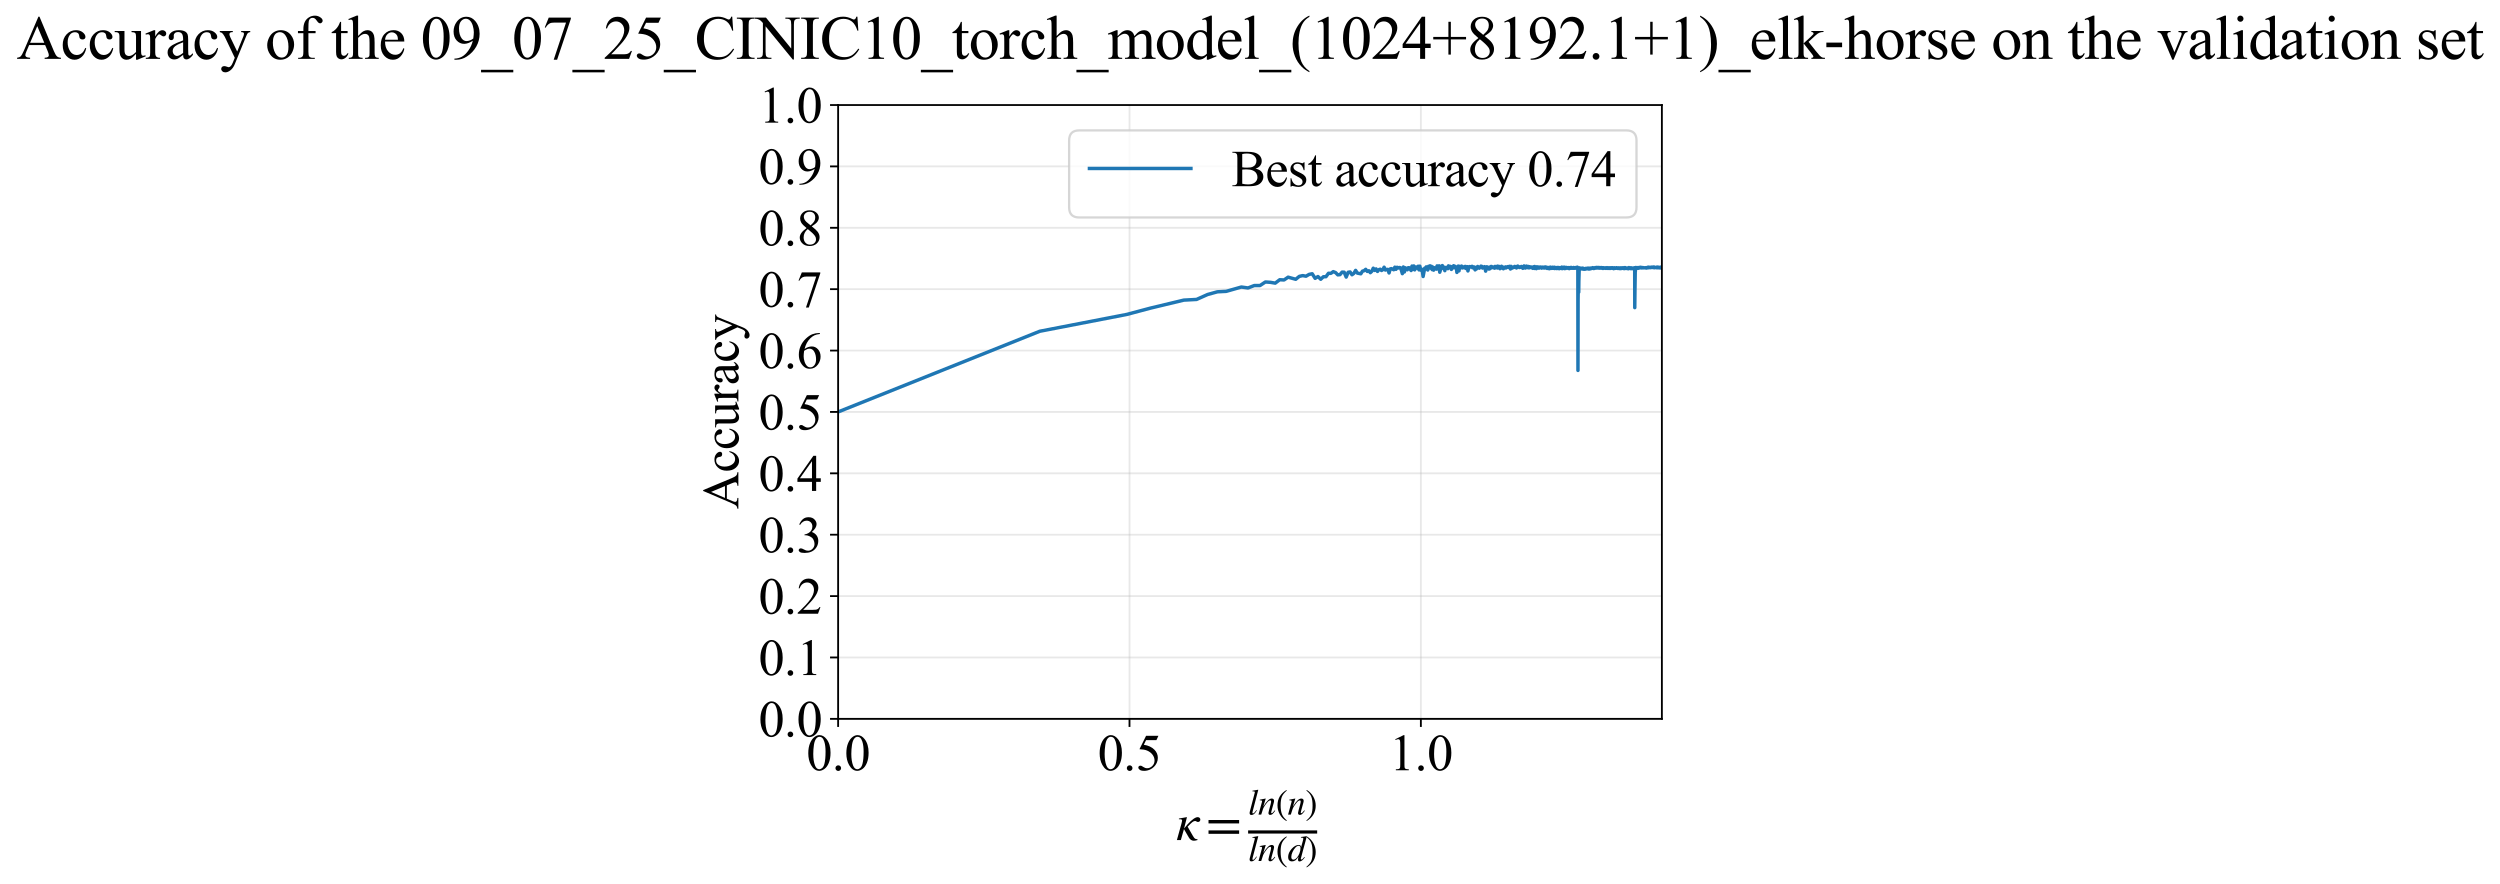 <?xml version="1.0" encoding="utf-8" standalone="no"?>
<!DOCTYPE svg PUBLIC "-//W3C//DTD SVG 1.1//EN"
  "http://www.w3.org/Graphics/SVG/1.1/DTD/svg11.dtd">
<svg xmlns:xlink="http://www.w3.org/1999/xlink" width="1083.814pt" height="383.266pt" viewBox="0 0 1083.814 383.266" xmlns="http://www.w3.org/2000/svg" version="1.1">
 <defs>
  <style type="text/css">*{stroke-linejoin: round; stroke-linecap: butt}</style>
 </defs>
 <g id="figure_1">
  <g id="patch_1">
   <path d="M 0 383.266 
L 1083.814 383.266 
L 1083.814 0 
L 0 0 
z
" style="fill: #ffffff"/>
  </g>
  <g id="axes_1">
   <g id="patch_2">
    <path d="M 363.347 311.644 
L 720.467 311.644 
L 720.467 45.532 
L 363.347 45.532 
z
" style="fill: #ffffff"/>
   </g>
   <g id="matplotlib.axis_1">
    <g id="xtick_1">
     <g id="line2d_1">
      <path d="M 363.347 311.644 
L 363.347 45.532 
" clip-path="url(#pc964ef0904)" style="fill: none; stroke: #b0b0b0; stroke-opacity: 0.3; stroke-width: 0.8; stroke-linecap: square"/>
     </g>
     <g id="line2d_2">
      <defs>
       <path id="m430abe64d3" d="M 0 0 
L 0 3.5 
" style="stroke: #000000; stroke-width: 0.8"/>
      </defs>
      <g>
       <use xlink:href="#m430abe64d3" x="363.347" y="311.644" style="stroke: #000000; stroke-width: 0.8"/>
      </g>
     </g>
     <g id="text_1">
      <!-- 0.0 -->
      <g transform="translate(349.597 333.92) scale(0.22 -0.22)">
       <defs>
        <path id="TimesNewRomanPSMT-30" d="M 231 2094 
Q 231 2819 450 3342 
Q 669 3866 1031 4122 
Q 1313 4325 1613 4325 
Q 2100 4325 2488 3828 
Q 2972 3213 2972 2159 
Q 2972 1422 2759 906 
Q 2547 391 2217 158 
Q 1888 -75 1581 -75 
Q 975 -75 572 641 
Q 231 1244 231 2094 
z
M 844 2016 
Q 844 1141 1059 588 
Q 1238 122 1591 122 
Q 1759 122 1940 273 
Q 2122 425 2216 781 
Q 2359 1319 2359 2297 
Q 2359 3022 2209 3506 
Q 2097 3866 1919 4016 
Q 1791 4119 1609 4119 
Q 1397 4119 1231 3928 
Q 1006 3669 925 3112 
Q 844 2556 844 2016 
z
" transform="scale(0.016)"/>
        <path id="TimesNewRomanPSMT-2e" d="M 800 606 
Q 947 606 1047 504 
Q 1147 403 1147 259 
Q 1147 116 1045 14 
Q 944 -88 800 -88 
Q 656 -88 554 14 
Q 453 116 453 259 
Q 453 406 554 506 
Q 656 606 800 606 
z
" transform="scale(0.016)"/>
       </defs>
       <use xlink:href="#TimesNewRomanPSMT-30"/>
       <use xlink:href="#TimesNewRomanPSMT-2e" transform="translate(50 0)"/>
       <use xlink:href="#TimesNewRomanPSMT-30" transform="translate(75 0)"/>
      </g>
     </g>
    </g>
    <g id="xtick_2">
     <g id="line2d_3">
      <path d="M 489.665 311.644 
L 489.665 45.532 
" clip-path="url(#pc964ef0904)" style="fill: none; stroke: #b0b0b0; stroke-opacity: 0.3; stroke-width: 0.8; stroke-linecap: square"/>
     </g>
     <g id="line2d_4">
      <g>
       <use xlink:href="#m430abe64d3" x="489.665" y="311.644" style="stroke: #000000; stroke-width: 0.8"/>
      </g>
     </g>
     <g id="text_2">
      <!-- 0.5 -->
      <g transform="translate(475.915 333.92) scale(0.22 -0.22)">
       <defs>
        <path id="TimesNewRomanPSMT-35" d="M 2778 4238 
L 2534 3706 
L 1259 3706 
L 981 3138 
Q 1809 3016 2294 2522 
Q 2709 2097 2709 1522 
Q 2709 1188 2573 903 
Q 2438 619 2231 419 
Q 2025 219 1772 97 
Q 1413 -75 1034 -75 
Q 653 -75 479 54 
Q 306 184 306 341 
Q 306 428 378 495 
Q 450 563 559 563 
Q 641 563 702 538 
Q 763 513 909 409 
Q 1144 247 1384 247 
Q 1750 247 2026 523 
Q 2303 800 2303 1197 
Q 2303 1581 2056 1914 
Q 1809 2247 1375 2428 
Q 1034 2569 447 2591 
L 1259 4238 
L 2778 4238 
z
" transform="scale(0.016)"/>
       </defs>
       <use xlink:href="#TimesNewRomanPSMT-30"/>
       <use xlink:href="#TimesNewRomanPSMT-2e" transform="translate(50 0)"/>
       <use xlink:href="#TimesNewRomanPSMT-35" transform="translate(75 0)"/>
      </g>
     </g>
    </g>
    <g id="xtick_3">
     <g id="line2d_5">
      <path d="M 615.983 311.644 
L 615.983 45.532 
" clip-path="url(#pc964ef0904)" style="fill: none; stroke: #b0b0b0; stroke-opacity: 0.3; stroke-width: 0.8; stroke-linecap: square"/>
     </g>
     <g id="line2d_6">
      <g>
       <use xlink:href="#m430abe64d3" x="615.983" y="311.644" style="stroke: #000000; stroke-width: 0.8"/>
      </g>
     </g>
     <g id="text_3">
      <!-- 1.0 -->
      <g transform="translate(602.233 333.92) scale(0.22 -0.22)">
       <defs>
        <path id="TimesNewRomanPSMT-31" d="M 750 3822 
L 1781 4325 
L 1884 4325 
L 1884 747 
Q 1884 391 1914 303 
Q 1944 216 2037 169 
Q 2131 122 2419 116 
L 2419 0 
L 825 0 
L 825 116 
Q 1125 122 1212 167 
Q 1300 213 1334 289 
Q 1369 366 1369 747 
L 1369 3034 
Q 1369 3497 1338 3628 
Q 1316 3728 1258 3775 
Q 1200 3822 1119 3822 
Q 1003 3822 797 3725 
L 750 3822 
z
" transform="scale(0.016)"/>
       </defs>
       <use xlink:href="#TimesNewRomanPSMT-31"/>
       <use xlink:href="#TimesNewRomanPSMT-2e" transform="translate(50 0)"/>
       <use xlink:href="#TimesNewRomanPSMT-30" transform="translate(75 0)"/>
      </g>
     </g>
    </g>
    <g id="text_4">
     <!-- $\kappa  = \frac{ln(n)}{ln(d)}$ -->
     <g transform="translate(509.897 364.186) scale(0.22 -0.22)">
      <defs>
       <path id="STIXGeneral-Italic-3ba" d="M 979 1440 
L 998 1446 
Q 1850 2541 2464 2790 
Q 2547 2822 2630 2822 
Q 2797 2822 2886 2736 
Q 2976 2650 2976 2522 
Q 2976 2387 2893 2307 
Q 2810 2227 2682 2227 
Q 2605 2227 2502 2288 
Q 2400 2349 2336 2349 
Q 2170 2349 1990 2205 
Q 1811 2061 1414 1645 
L 2042 544 
Q 2202 262 2310 182 
Q 2419 102 2624 102 
L 2624 0 
Q 2374 -83 2182 -83 
Q 1786 -83 1555 326 
L 960 1350 
L 576 0 
L 90 0 
L 640 1978 
Q 730 2317 730 2406 
Q 730 2560 518 2560 
L 339 2560 
L 339 2650 
Q 678 2694 1306 2822 
L 1325 2803 
L 979 1440 
z
" transform="scale(0.016)"/>
       <path id="STIXGeneral-Regular-3d" d="M 4077 2048 
L 307 2048 
L 307 2470 
L 4077 2470 
L 4077 2048 
z
M 4077 768 
L 307 768 
L 307 1190 
L 4077 1190 
L 4077 768 
z
" transform="scale(0.016)"/>
       <path id="STIXGeneral-Italic-6c" d="M 1786 4339 
L 806 595 
Q 755 410 755 320 
Q 755 205 864 205 
Q 1037 205 1293 570 
L 1453 794 
L 1542 730 
Q 1254 275 1046 102 
Q 838 -70 576 -70 
Q 262 -70 262 288 
Q 262 397 288 480 
L 1165 3834 
Q 1184 3898 1184 3955 
Q 1184 4096 870 4096 
L 755 4096 
L 755 4198 
Q 1203 4250 1747 4371 
L 1786 4339 
z
" transform="scale(0.016)"/>
       <path id="STIXGeneral-Italic-6e" d="M 2944 749 
L 3034 666 
Q 2707 218 2534 80 
Q 2362 -58 2138 -58 
Q 2010 -58 1923 28 
Q 1837 115 1837 288 
Q 1837 390 1939 768 
L 2221 1805 
Q 2310 2150 2310 2310 
Q 2310 2496 2157 2496 
Q 1971 2496 1750 2275 
Q 1530 2054 1210 1587 
Q 998 1274 899 1024 
Q 800 774 570 0 
L 90 0 
L 704 2240 
Q 717 2304 717 2349 
Q 717 2445 630 2480 
Q 544 2515 301 2522 
L 301 2624 
Q 550 2675 857 2729 
Q 1165 2784 1338 2822 
L 1363 2810 
L 934 1414 
Q 1408 2170 1753 2496 
Q 2099 2822 2413 2822 
Q 2611 2822 2720 2716 
Q 2829 2611 2829 2432 
Q 2829 2272 2765 2048 
L 2406 749 
Q 2317 429 2317 358 
Q 2317 243 2419 243 
Q 2541 243 2810 582 
Q 2854 634 2944 749 
z
" transform="scale(0.016)"/>
       <path id="STIXGeneral-Regular-28" d="M 1946 -1030 
L 1869 -1133 
Q 1126 -710 716 32 
Q 307 774 307 1613 
Q 307 3386 1888 4326 
L 1946 4224 
Q 1293 3667 1075 3126 
Q 858 2586 858 1632 
Q 858 685 1082 96 
Q 1306 -493 1946 -1030 
z
" transform="scale(0.016)"/>
       <path id="STIXGeneral-Regular-29" d="M 186 4224 
L 262 4326 
Q 992 3891 1408 3148 
Q 1824 2406 1824 1581 
Q 1824 -166 243 -1133 
L 186 -1030 
Q 845 -486 1059 54 
Q 1274 595 1274 1562 
Q 1274 2534 1059 3120 
Q 845 3706 186 4224 
z
" transform="scale(0.016)"/>
       <path id="STIXGeneral-Italic-64" d="M 3334 4371 
L 3373 4333 
L 3123 3360 
L 2739 1958 
Q 2323 429 2323 384 
Q 2323 256 2438 256 
Q 2522 256 2614 336 
Q 2707 416 2963 710 
L 3040 646 
Q 2547 -83 2099 -83 
Q 1978 -83 1907 -6 
Q 1837 70 1837 205 
Q 1837 397 1920 774 
Q 1645 307 1379 118 
Q 1114 -70 781 -70 
Q 461 -70 278 125 
Q 96 320 96 678 
Q 96 1440 713 2131 
Q 1331 2822 1965 2822 
Q 2163 2822 2256 2732 
Q 2349 2643 2381 2451 
L 2387 2451 
L 2675 3494 
Q 2765 3808 2765 3949 
Q 2765 4051 2694 4076 
Q 2624 4102 2355 4115 
L 2355 4224 
Q 2848 4269 3334 4371 
z
M 2278 2310 
Q 2278 2477 2185 2576 
Q 2093 2675 1978 2675 
Q 1677 2675 1395 2381 
Q 1075 2042 864 1571 
Q 653 1101 653 704 
Q 653 486 752 361 
Q 851 237 1024 237 
Q 1312 237 1606 550 
Q 1901 864 2089 1350 
Q 2278 1837 2278 2310 
z
" transform="scale(0.016)"/>
      </defs>
      <use xlink:href="#STIXGeneral-Italic-3ba" transform="translate(0 0.003)"/>
      <use xlink:href="#STIXGeneral-Regular-3d" transform="translate(58.84 0.003)"/>
      <use xlink:href="#STIXGeneral-Italic-6c" transform="translate(141.78 50.192) scale(0.7)"/>
      <use xlink:href="#STIXGeneral-Italic-6e" transform="translate(161.24 50.192) scale(0.7)"/>
      <use xlink:href="#STIXGeneral-Regular-28" transform="translate(196.24 50.192) scale(0.7)"/>
      <use xlink:href="#STIXGeneral-Italic-6e" transform="translate(219.55 50.192) scale(0.7)"/>
      <use xlink:href="#STIXGeneral-Regular-29" transform="translate(254.55 50.192) scale(0.7)"/>
      <use xlink:href="#STIXGeneral-Italic-6c" transform="translate(141.78 -41.258) scale(0.7)"/>
      <use xlink:href="#STIXGeneral-Italic-6e" transform="translate(161.24 -41.258) scale(0.7)"/>
      <use xlink:href="#STIXGeneral-Regular-28" transform="translate(196.24 -41.258) scale(0.7)"/>
      <use xlink:href="#STIXGeneral-Italic-64" transform="translate(219.55 -41.258) scale(0.7)"/>
      <use xlink:href="#STIXGeneral-Regular-29" transform="translate(254.55 -41.258) scale(0.7)"/>
      <path d="M 141.78 12.8 
L 141.78 19.05 
L 277.86 19.05 
L 277.86 12.8 
L 141.78 12.8 
z
"/>
     </g>
    </g>
   </g>
   <g id="matplotlib.axis_2">
    <g id="ytick_1">
     <g id="line2d_7">
      <path d="M 363.347 311.644 
L 720.467 311.644 
" clip-path="url(#pc964ef0904)" style="fill: none; stroke: #b0b0b0; stroke-opacity: 0.3; stroke-width: 0.8; stroke-linecap: square"/>
     </g>
     <g id="line2d_8">
      <defs>
       <path id="me8cadf7ac8" d="M 0 0 
L -3.5 0 
" style="stroke: #000000; stroke-width: 0.8"/>
      </defs>
      <g>
       <use xlink:href="#me8cadf7ac8" x="363.347" y="311.644" style="stroke: #000000; stroke-width: 0.8"/>
      </g>
     </g>
     <g id="text_5">
      <!-- 0.0 -->
      <g transform="translate(328.847 319.282) scale(0.22 -0.22)">
       <use xlink:href="#TimesNewRomanPSMT-30"/>
       <use xlink:href="#TimesNewRomanPSMT-2e" transform="translate(50 0)"/>
       <use xlink:href="#TimesNewRomanPSMT-30" transform="translate(75 0)"/>
      </g>
     </g>
    </g>
    <g id="ytick_2">
     <g id="line2d_9">
      <path d="M 363.347 285.032 
L 720.467 285.032 
" clip-path="url(#pc964ef0904)" style="fill: none; stroke: #b0b0b0; stroke-opacity: 0.3; stroke-width: 0.8; stroke-linecap: square"/>
     </g>
     <g id="line2d_10">
      <g>
       <use xlink:href="#me8cadf7ac8" x="363.347" y="285.032" style="stroke: #000000; stroke-width: 0.8"/>
      </g>
     </g>
     <g id="text_6">
      <!-- 0.1 -->
      <g transform="translate(328.847 292.67) scale(0.22 -0.22)">
       <use xlink:href="#TimesNewRomanPSMT-30"/>
       <use xlink:href="#TimesNewRomanPSMT-2e" transform="translate(50 0)"/>
       <use xlink:href="#TimesNewRomanPSMT-31" transform="translate(75 0)"/>
      </g>
     </g>
    </g>
    <g id="ytick_3">
     <g id="line2d_11">
      <path d="M 363.347 258.421 
L 720.467 258.421 
" clip-path="url(#pc964ef0904)" style="fill: none; stroke: #b0b0b0; stroke-opacity: 0.3; stroke-width: 0.8; stroke-linecap: square"/>
     </g>
     <g id="line2d_12">
      <g>
       <use xlink:href="#me8cadf7ac8" x="363.347" y="258.421" style="stroke: #000000; stroke-width: 0.8"/>
      </g>
     </g>
     <g id="text_7">
      <!-- 0.2 -->
      <g transform="translate(328.847 266.059) scale(0.22 -0.22)">
       <defs>
        <path id="TimesNewRomanPSMT-32" d="M 2934 816 
L 2638 0 
L 138 0 
L 138 116 
Q 1241 1122 1691 1759 
Q 2141 2397 2141 2925 
Q 2141 3328 1894 3587 
Q 1647 3847 1303 3847 
Q 991 3847 742 3664 
Q 494 3481 375 3128 
L 259 3128 
Q 338 3706 661 4015 
Q 984 4325 1469 4325 
Q 1984 4325 2329 3994 
Q 2675 3663 2675 3213 
Q 2675 2891 2525 2569 
Q 2294 2063 1775 1497 
Q 997 647 803 472 
L 1909 472 
Q 2247 472 2383 497 
Q 2519 522 2628 598 
Q 2738 675 2819 816 
L 2934 816 
z
" transform="scale(0.016)"/>
       </defs>
       <use xlink:href="#TimesNewRomanPSMT-30"/>
       <use xlink:href="#TimesNewRomanPSMT-2e" transform="translate(50 0)"/>
       <use xlink:href="#TimesNewRomanPSMT-32" transform="translate(75 0)"/>
      </g>
     </g>
    </g>
    <g id="ytick_4">
     <g id="line2d_13">
      <path d="M 363.347 231.81 
L 720.467 231.81 
" clip-path="url(#pc964ef0904)" style="fill: none; stroke: #b0b0b0; stroke-opacity: 0.3; stroke-width: 0.8; stroke-linecap: square"/>
     </g>
     <g id="line2d_14">
      <g>
       <use xlink:href="#me8cadf7ac8" x="363.347" y="231.81" style="stroke: #000000; stroke-width: 0.8"/>
      </g>
     </g>
     <g id="text_8">
      <!-- 0.3 -->
      <g transform="translate(328.847 239.448) scale(0.22 -0.22)">
       <defs>
        <path id="TimesNewRomanPSMT-33" d="M 325 3431 
Q 506 3859 782 4092 
Q 1059 4325 1472 4325 
Q 1981 4325 2253 3994 
Q 2459 3747 2459 3466 
Q 2459 3003 1878 2509 
Q 2269 2356 2469 2072 
Q 2669 1788 2669 1403 
Q 2669 853 2319 450 
Q 1863 -75 997 -75 
Q 569 -75 414 31 
Q 259 138 259 259 
Q 259 350 332 419 
Q 406 488 509 488 
Q 588 488 669 463 
Q 722 447 909 348 
Q 1097 250 1169 231 
Q 1284 197 1416 197 
Q 1734 197 1970 444 
Q 2206 691 2206 1028 
Q 2206 1275 2097 1509 
Q 2016 1684 1919 1775 
Q 1784 1900 1550 2001 
Q 1316 2103 1072 2103 
L 972 2103 
L 972 2197 
Q 1219 2228 1467 2375 
Q 1716 2522 1828 2728 
Q 1941 2934 1941 3181 
Q 1941 3503 1739 3701 
Q 1538 3900 1238 3900 
Q 753 3900 428 3381 
L 325 3431 
z
" transform="scale(0.016)"/>
       </defs>
       <use xlink:href="#TimesNewRomanPSMT-30"/>
       <use xlink:href="#TimesNewRomanPSMT-2e" transform="translate(50 0)"/>
       <use xlink:href="#TimesNewRomanPSMT-33" transform="translate(75 0)"/>
      </g>
     </g>
    </g>
    <g id="ytick_5">
     <g id="line2d_15">
      <path d="M 363.347 205.199 
L 720.467 205.199 
" clip-path="url(#pc964ef0904)" style="fill: none; stroke: #b0b0b0; stroke-opacity: 0.3; stroke-width: 0.8; stroke-linecap: square"/>
     </g>
     <g id="line2d_16">
      <g>
       <use xlink:href="#me8cadf7ac8" x="363.347" y="205.199" style="stroke: #000000; stroke-width: 0.8"/>
      </g>
     </g>
     <g id="text_9">
      <!-- 0.4 -->
      <g transform="translate(328.847 212.837) scale(0.22 -0.22)">
       <defs>
        <path id="TimesNewRomanPSMT-34" d="M 2978 1563 
L 2978 1119 
L 2409 1119 
L 2409 0 
L 1894 0 
L 1894 1119 
L 100 1119 
L 100 1519 
L 2066 4325 
L 2409 4325 
L 2409 1563 
L 2978 1563 
z
M 1894 1563 
L 1894 3666 
L 406 1563 
L 1894 1563 
z
" transform="scale(0.016)"/>
       </defs>
       <use xlink:href="#TimesNewRomanPSMT-30"/>
       <use xlink:href="#TimesNewRomanPSMT-2e" transform="translate(50 0)"/>
       <use xlink:href="#TimesNewRomanPSMT-34" transform="translate(75 0)"/>
      </g>
     </g>
    </g>
    <g id="ytick_6">
     <g id="line2d_17">
      <path d="M 363.347 178.588 
L 720.467 178.588 
" clip-path="url(#pc964ef0904)" style="fill: none; stroke: #b0b0b0; stroke-opacity: 0.3; stroke-width: 0.8; stroke-linecap: square"/>
     </g>
     <g id="line2d_18">
      <g>
       <use xlink:href="#me8cadf7ac8" x="363.347" y="178.588" style="stroke: #000000; stroke-width: 0.8"/>
      </g>
     </g>
     <g id="text_10">
      <!-- 0.5 -->
      <g transform="translate(328.847 186.226) scale(0.22 -0.22)">
       <use xlink:href="#TimesNewRomanPSMT-30"/>
       <use xlink:href="#TimesNewRomanPSMT-2e" transform="translate(50 0)"/>
       <use xlink:href="#TimesNewRomanPSMT-35" transform="translate(75 0)"/>
      </g>
     </g>
    </g>
    <g id="ytick_7">
     <g id="line2d_19">
      <path d="M 363.347 151.976 
L 720.467 151.976 
" clip-path="url(#pc964ef0904)" style="fill: none; stroke: #b0b0b0; stroke-opacity: 0.3; stroke-width: 0.8; stroke-linecap: square"/>
     </g>
     <g id="line2d_20">
      <g>
       <use xlink:href="#me8cadf7ac8" x="363.347" y="151.976" style="stroke: #000000; stroke-width: 0.8"/>
      </g>
     </g>
     <g id="text_11">
      <!-- 0.6 -->
      <g transform="translate(328.847 159.614) scale(0.22 -0.22)">
       <defs>
        <path id="TimesNewRomanPSMT-36" d="M 2869 4325 
L 2869 4209 
Q 2456 4169 2195 4045 
Q 1934 3922 1679 3669 
Q 1425 3416 1258 3105 
Q 1091 2794 978 2366 
Q 1428 2675 1881 2675 
Q 2316 2675 2634 2325 
Q 2953 1975 2953 1425 
Q 2953 894 2631 456 
Q 2244 -75 1606 -75 
Q 1172 -75 869 213 
Q 275 772 275 1663 
Q 275 2231 503 2743 
Q 731 3256 1154 3653 
Q 1578 4050 1965 4187 
Q 2353 4325 2688 4325 
L 2869 4325 
z
M 925 2138 
Q 869 1716 869 1456 
Q 869 1156 980 804 
Q 1091 453 1309 247 
Q 1469 100 1697 100 
Q 1969 100 2183 356 
Q 2397 613 2397 1088 
Q 2397 1622 2184 2012 
Q 1972 2403 1581 2403 
Q 1463 2403 1327 2353 
Q 1191 2303 925 2138 
z
" transform="scale(0.016)"/>
       </defs>
       <use xlink:href="#TimesNewRomanPSMT-30"/>
       <use xlink:href="#TimesNewRomanPSMT-2e" transform="translate(50 0)"/>
       <use xlink:href="#TimesNewRomanPSMT-36" transform="translate(75 0)"/>
      </g>
     </g>
    </g>
    <g id="ytick_8">
     <g id="line2d_21">
      <path d="M 363.347 125.365 
L 720.467 125.365 
" clip-path="url(#pc964ef0904)" style="fill: none; stroke: #b0b0b0; stroke-opacity: 0.3; stroke-width: 0.8; stroke-linecap: square"/>
     </g>
     <g id="line2d_22">
      <g>
       <use xlink:href="#me8cadf7ac8" x="363.347" y="125.365" style="stroke: #000000; stroke-width: 0.8"/>
      </g>
     </g>
     <g id="text_12">
      <!-- 0.7 -->
      <g transform="translate(328.847 133.003) scale(0.22 -0.22)">
       <defs>
        <path id="TimesNewRomanPSMT-37" d="M 644 4238 
L 2916 4238 
L 2916 4119 
L 1503 -88 
L 1153 -88 
L 2419 3728 
L 1253 3728 
Q 900 3728 750 3644 
Q 488 3500 328 3200 
L 238 3234 
L 644 4238 
z
" transform="scale(0.016)"/>
       </defs>
       <use xlink:href="#TimesNewRomanPSMT-30"/>
       <use xlink:href="#TimesNewRomanPSMT-2e" transform="translate(50 0)"/>
       <use xlink:href="#TimesNewRomanPSMT-37" transform="translate(75 0)"/>
      </g>
     </g>
    </g>
    <g id="ytick_9">
     <g id="line2d_23">
      <path d="M 363.347 98.754 
L 720.467 98.754 
" clip-path="url(#pc964ef0904)" style="fill: none; stroke: #b0b0b0; stroke-opacity: 0.3; stroke-width: 0.8; stroke-linecap: square"/>
     </g>
     <g id="line2d_24">
      <g>
       <use xlink:href="#me8cadf7ac8" x="363.347" y="98.754" style="stroke: #000000; stroke-width: 0.8"/>
      </g>
     </g>
     <g id="text_13">
      <!-- 0.8 -->
      <g transform="translate(328.847 106.392) scale(0.22 -0.22)">
       <defs>
        <path id="TimesNewRomanPSMT-38" d="M 1228 2134 
Q 725 2547 579 2797 
Q 434 3047 434 3316 
Q 434 3728 753 4026 
Q 1072 4325 1600 4325 
Q 2113 4325 2425 4047 
Q 2738 3769 2738 3413 
Q 2738 3175 2569 2928 
Q 2400 2681 1866 2347 
Q 2416 1922 2594 1678 
Q 2831 1359 2831 1006 
Q 2831 559 2490 242 
Q 2150 -75 1597 -75 
Q 994 -75 656 303 
Q 388 606 388 966 
Q 388 1247 577 1523 
Q 766 1800 1228 2134 
z
M 1719 2469 
Q 2094 2806 2194 3001 
Q 2294 3197 2294 3444 
Q 2294 3772 2109 3958 
Q 1925 4144 1606 4144 
Q 1288 4144 1088 3959 
Q 888 3775 888 3528 
Q 888 3366 970 3203 
Q 1053 3041 1206 2894 
L 1719 2469 
z
M 1375 2016 
Q 1116 1797 991 1539 
Q 866 1281 866 981 
Q 866 578 1086 336 
Q 1306 94 1647 94 
Q 1984 94 2187 284 
Q 2391 475 2391 747 
Q 2391 972 2272 1150 
Q 2050 1481 1375 2016 
z
" transform="scale(0.016)"/>
       </defs>
       <use xlink:href="#TimesNewRomanPSMT-30"/>
       <use xlink:href="#TimesNewRomanPSMT-2e" transform="translate(50 0)"/>
       <use xlink:href="#TimesNewRomanPSMT-38" transform="translate(75 0)"/>
      </g>
     </g>
    </g>
    <g id="ytick_10">
     <g id="line2d_25">
      <path d="M 363.347 72.143 
L 720.467 72.143 
" clip-path="url(#pc964ef0904)" style="fill: none; stroke: #b0b0b0; stroke-opacity: 0.3; stroke-width: 0.8; stroke-linecap: square"/>
     </g>
     <g id="line2d_26">
      <g>
       <use xlink:href="#me8cadf7ac8" x="363.347" y="72.143" style="stroke: #000000; stroke-width: 0.8"/>
      </g>
     </g>
     <g id="text_14">
      <!-- 0.9 -->
      <g transform="translate(328.847 79.781) scale(0.22 -0.22)">
       <defs>
        <path id="TimesNewRomanPSMT-39" d="M 338 -88 
L 338 28 
Q 744 34 1094 217 
Q 1444 400 1770 856 
Q 2097 1313 2225 1859 
Q 1734 1544 1338 1544 
Q 891 1544 572 1889 
Q 253 2234 253 2806 
Q 253 3363 572 3797 
Q 956 4325 1575 4325 
Q 2097 4325 2469 3894 
Q 2925 3359 2925 2575 
Q 2925 1869 2578 1258 
Q 2231 647 1613 244 
Q 1109 -88 516 -88 
L 338 -88 
z
M 2275 2091 
Q 2331 2497 2331 2741 
Q 2331 3044 2228 3395 
Q 2125 3747 1936 3934 
Q 1747 4122 1506 4122 
Q 1228 4122 1018 3872 
Q 809 3622 809 3128 
Q 809 2469 1088 2097 
Q 1291 1828 1588 1828 
Q 1731 1828 1928 1897 
Q 2125 1966 2275 2091 
z
" transform="scale(0.016)"/>
       </defs>
       <use xlink:href="#TimesNewRomanPSMT-30"/>
       <use xlink:href="#TimesNewRomanPSMT-2e" transform="translate(50 0)"/>
       <use xlink:href="#TimesNewRomanPSMT-39" transform="translate(75 0)"/>
      </g>
     </g>
    </g>
    <g id="ytick_11">
     <g id="line2d_27">
      <path d="M 363.347 45.532 
L 720.467 45.532 
" clip-path="url(#pc964ef0904)" style="fill: none; stroke: #b0b0b0; stroke-opacity: 0.3; stroke-width: 0.8; stroke-linecap: square"/>
     </g>
     <g id="line2d_28">
      <g>
       <use xlink:href="#me8cadf7ac8" x="363.347" y="45.532" style="stroke: #000000; stroke-width: 0.8"/>
      </g>
     </g>
     <g id="text_15">
      <!-- 1.0 -->
      <g transform="translate(328.847 53.17) scale(0.22 -0.22)">
       <use xlink:href="#TimesNewRomanPSMT-31"/>
       <use xlink:href="#TimesNewRomanPSMT-2e" transform="translate(50 0)"/>
       <use xlink:href="#TimesNewRomanPSMT-30" transform="translate(75 0)"/>
      </g>
     </g>
    </g>
    <g id="text_16">
     <!-- Accuracy -->
     <g transform="translate(320.1 220.726) rotate(-90) scale(0.22 -0.22)">
      <defs>
       <path id="TimesNewRomanPSMT-41" d="M 2928 1419 
L 1288 1419 
L 1000 750 
Q 894 503 894 381 
Q 894 284 986 211 
Q 1078 138 1384 116 
L 1384 0 
L 50 0 
L 50 116 
Q 316 163 394 238 
Q 553 388 747 847 
L 2238 4334 
L 2347 4334 
L 3822 809 
Q 4000 384 4145 257 
Q 4291 131 4550 116 
L 4550 0 
L 2878 0 
L 2878 116 
Q 3131 128 3220 200 
Q 3309 272 3309 375 
Q 3309 513 3184 809 
L 2928 1419 
z
M 2841 1650 
L 2122 3363 
L 1384 1650 
L 2841 1650 
z
" transform="scale(0.016)"/>
       <path id="TimesNewRomanPSMT-63" d="M 2631 1088 
Q 2516 522 2178 217 
Q 1841 -88 1431 -88 
Q 944 -88 581 321 
Q 219 731 219 1428 
Q 219 2103 620 2525 
Q 1022 2947 1584 2947 
Q 2006 2947 2278 2723 
Q 2550 2500 2550 2259 
Q 2550 2141 2473 2067 
Q 2397 1994 2259 1994 
Q 2075 1994 1981 2113 
Q 1928 2178 1911 2362 
Q 1894 2547 1784 2644 
Q 1675 2738 1481 2738 
Q 1169 2738 978 2506 
Q 725 2200 725 1697 
Q 725 1184 976 792 
Q 1228 400 1656 400 
Q 1963 400 2206 609 
Q 2378 753 2541 1131 
L 2631 1088 
z
" transform="scale(0.016)"/>
       <path id="TimesNewRomanPSMT-75" d="M 2709 2863 
L 2709 1128 
Q 2709 631 2732 520 
Q 2756 409 2807 365 
Q 2859 322 2928 322 
Q 3025 322 3147 375 
L 3191 266 
L 2334 -88 
L 2194 -88 
L 2194 519 
Q 1825 119 1631 15 
Q 1438 -88 1222 -88 
Q 981 -88 804 51 
Q 628 191 559 409 
Q 491 628 491 1028 
L 491 2306 
Q 491 2509 447 2587 
Q 403 2666 317 2708 
Q 231 2750 6 2747 
L 6 2863 
L 1009 2863 
L 1009 947 
Q 1009 547 1148 422 
Q 1288 297 1484 297 
Q 1619 297 1789 381 
Q 1959 466 2194 703 
L 2194 2325 
Q 2194 2569 2105 2655 
Q 2016 2741 1734 2747 
L 1734 2863 
L 2709 2863 
z
" transform="scale(0.016)"/>
       <path id="TimesNewRomanPSMT-72" d="M 1038 2947 
L 1038 2303 
Q 1397 2947 1775 2947 
Q 1947 2947 2059 2842 
Q 2172 2738 2172 2600 
Q 2172 2478 2090 2393 
Q 2009 2309 1897 2309 
Q 1788 2309 1652 2417 
Q 1516 2525 1450 2525 
Q 1394 2525 1328 2463 
Q 1188 2334 1038 2041 
L 1038 669 
Q 1038 431 1097 309 
Q 1138 225 1241 169 
Q 1344 113 1538 113 
L 1538 0 
L 72 0 
L 72 113 
Q 291 113 397 181 
Q 475 231 506 341 
Q 522 394 522 644 
L 522 1753 
Q 522 2253 501 2348 
Q 481 2444 426 2487 
Q 372 2531 291 2531 
Q 194 2531 72 2484 
L 41 2597 
L 906 2947 
L 1038 2947 
z
" transform="scale(0.016)"/>
       <path id="TimesNewRomanPSMT-61" d="M 1822 413 
Q 1381 72 1269 19 
Q 1100 -59 909 -59 
Q 613 -59 420 144 
Q 228 347 228 678 
Q 228 888 322 1041 
Q 450 1253 767 1440 
Q 1084 1628 1822 1897 
L 1822 2009 
Q 1822 2438 1686 2597 
Q 1550 2756 1291 2756 
Q 1094 2756 978 2650 
Q 859 2544 859 2406 
L 866 2225 
Q 866 2081 792 2003 
Q 719 1925 600 1925 
Q 484 1925 411 2006 
Q 338 2088 338 2228 
Q 338 2497 613 2722 
Q 888 2947 1384 2947 
Q 1766 2947 2009 2819 
Q 2194 2722 2281 2516 
Q 2338 2381 2338 1966 
L 2338 994 
Q 2338 584 2353 492 
Q 2369 400 2405 369 
Q 2441 338 2488 338 
Q 2538 338 2575 359 
Q 2641 400 2828 588 
L 2828 413 
Q 2478 -56 2159 -56 
Q 2006 -56 1915 50 
Q 1825 156 1822 413 
z
M 1822 616 
L 1822 1706 
Q 1350 1519 1213 1441 
Q 966 1303 859 1153 
Q 753 1003 753 825 
Q 753 600 887 451 
Q 1022 303 1197 303 
Q 1434 303 1822 616 
z
" transform="scale(0.016)"/>
       <path id="TimesNewRomanPSMT-79" d="M 38 2863 
L 1372 2863 
L 1372 2747 
L 1306 2747 
Q 1166 2747 1095 2686 
Q 1025 2625 1025 2534 
Q 1025 2413 1128 2197 
L 1825 753 
L 2466 2334 
Q 2519 2463 2519 2588 
Q 2519 2644 2497 2672 
Q 2472 2706 2419 2726 
Q 2366 2747 2231 2747 
L 2231 2863 
L 3163 2863 
L 3163 2747 
Q 3047 2734 2984 2696 
Q 2922 2659 2847 2556 
Q 2819 2513 2741 2316 
L 1575 -541 
Q 1406 -956 1132 -1168 
Q 859 -1381 606 -1381 
Q 422 -1381 303 -1275 
Q 184 -1169 184 -1031 
Q 184 -900 270 -820 
Q 356 -741 506 -741 
Q 609 -741 788 -809 
Q 913 -856 944 -856 
Q 1038 -856 1148 -759 
Q 1259 -663 1372 -384 
L 1575 113 
L 547 2272 
Q 500 2369 397 2513 
Q 319 2622 269 2659 
Q 197 2709 38 2747 
L 38 2863 
z
" transform="scale(0.016)"/>
      </defs>
      <use xlink:href="#TimesNewRomanPSMT-41"/>
      <use xlink:href="#TimesNewRomanPSMT-63" transform="translate(72.217 0)"/>
      <use xlink:href="#TimesNewRomanPSMT-63" transform="translate(116.602 0)"/>
      <use xlink:href="#TimesNewRomanPSMT-75" transform="translate(160.986 0)"/>
      <use xlink:href="#TimesNewRomanPSMT-72" transform="translate(210.986 0)"/>
      <use xlink:href="#TimesNewRomanPSMT-61" transform="translate(244.287 0)"/>
      <use xlink:href="#TimesNewRomanPSMT-63" transform="translate(288.672 0)"/>
      <use xlink:href="#TimesNewRomanPSMT-79" transform="translate(333.057 0)"/>
     </g>
    </g>
   </g>
   <g id="line2d_29">
    <path d="M 363.347 178.573 
L 450.763 143.609 
L 488.527 136.305 
L 498.718 133.585 
L 513.199 130.111 
L 518.732 129.815 
L 523.534 127.671 
L 527.777 126.503 
L 531.577 126.311 
L 538.162 124.434 
L 541.056 124.833 
L 543.738 123.798 
L 546.235 123.798 
L 548.572 122.246 
L 550.769 122.394 
L 552.84 122.748 
L 554.8 121.27 
L 556.66 121.373 
L 558.43 120.161 
L 561.73 121.078 
L 563.275 119.821 
L 564.757 119.481 
L 566.181 119.747 
L 567.551 118.949 
L 568.872 118.683 
L 570.146 120.664 
L 571.378 119.895 
L 572.569 121.063 
L 573.722 119.969 
L 574.841 119.954 
L 575.925 118.476 
L 576.979 118.491 
L 578.003 117.766 
L 578.999 118.165 
L 579.968 119.156 
L 580.912 119.067 
L 581.833 117.973 
L 582.731 118.003 
L 583.607 120.117 
L 584.462 118.032 
L 585.298 117.899 
L 586.116 119.111 
L 586.915 118.535 
L 587.697 117.219 
L 588.463 118.402 
L 589.948 118.698 
L 590.668 117.544 
L 591.374 117.367 
L 592.067 116.761 
L 592.747 117.663 
L 593.415 117.382 
L 594.07 118.21 
L 594.714 117.618 
L 595.347 116.273 
L 595.969 117.234 
L 596.581 116.583 
L 597.182 117.677 
L 597.774 116.909 
L 598.356 116.702 
L 598.929 117.263 
L 599.493 116.923 
L 600.049 115.844 
L 600.596 117.071 
L 601.136 116.805 
L 601.667 116.805 
L 602.191 118.328 
L 602.707 116.583 
L 603.216 116.45 
L 604.213 116.938 
L 604.702 115.829 
L 605.184 116.761 
L 605.66 115.874 
L 606.129 116.199 
L 606.593 115.962 
L 607.051 116.036 
L 607.503 117.056 
L 607.95 118.638 
L 608.391 115.741 
L 608.827 117.914 
L 609.258 116.096 
L 610.105 116.968 
L 610.521 116.051 
L 610.932 116.081 
L 611.741 117.278 
L 612.139 115.342 
L 612.533 116.79 
L 612.922 115.297 
L 613.307 116.997 
L 613.688 115.756 
L 614.066 115.785 
L 614.439 116.303 
L 614.809 115.415 
L 615.175 116.997 
L 615.537 115.386 
L 615.896 117.116 
L 616.251 116.643 
L 616.603 117.456 
L 616.951 119.865 
L 617.638 116.258 
L 617.977 116.672 
L 618.313 115.696 
L 618.645 115.859 
L 618.975 117.056 
L 619.302 115.445 
L 619.625 115.977 
L 619.946 115.238 
L 620.264 116.303 
L 620.579 115.445 
L 620.892 116.894 
L 621.202 115.8 
L 621.509 117.116 
L 621.814 116.066 
L 622.116 116.169 
L 622.416 116.096 
L 622.713 116.687 
L 623.008 115.268 
L 623.301 116.598 
L 623.591 116.243 
L 623.879 115.238 
L 624.164 118.017 
L 624.448 117.101 
L 624.729 115.563 
L 625.285 115.135 
L 625.56 115.504 
L 625.833 116.509 
L 626.103 115.889 
L 626.372 117.337 
L 626.639 115.977 
L 626.904 115.933 
L 627.167 116.066 
L 627.428 115.844 
L 627.687 116.48 
L 627.945 115.253 
L 628.2 115.874 
L 628.706 115.46 
L 628.956 115.578 
L 629.205 116.805 
L 629.452 115.652 
L 629.697 115.726 
L 629.941 116.125 
L 630.183 115.194 
L 630.423 116.081 
L 630.662 115.401 
L 630.9 116.022 
L 631.135 115.756 
L 631.37 116.11 
L 631.602 118.106 
L 631.834 117.53 
L 632.063 115.401 
L 632.292 115.356 
L 632.519 117.426 
L 632.744 115.46 
L 632.968 116.347 
L 633.191 115.563 
L 633.413 115.622 
L 633.633 115.342 
L 634.069 116.155 
L 634.285 115.844 
L 634.5 115.977 
L 634.926 115.549 
L 635.137 116.184 
L 635.347 115.504 
L 635.556 116.421 
L 635.763 115.77 
L 636.175 115.608 
L 636.379 117.456 
L 636.784 115.962 
L 636.985 115.608 
L 637.184 115.563 
L 637.383 115.785 
L 637.777 115.622 
L 638.166 115.46 
L 638.359 116.066 
L 638.552 115.637 
L 638.743 116.14 
L 638.933 116.273 
L 639.122 115.741 
L 639.311 115.948 
L 639.498 116.997 
L 639.87 115.933 
L 640.054 116.613 
L 640.238 115.948 
L 640.602 115.519 
L 640.783 116.051 
L 640.963 116.155 
L 641.142 116.051 
L 641.32 116.273 
L 641.497 115.844 
L 641.849 115.726 
L 642.024 115.371 
L 642.198 115.8 
L 642.371 115.46 
L 642.714 116.214 
L 642.885 115.77 
L 643.055 115.977 
L 643.224 115.918 
L 643.392 116.155 
L 643.56 115.593 
L 643.726 115.8 
L 644.058 117.544 
L 644.222 116.997 
L 644.386 115.77 
L 644.549 115.652 
L 644.711 116.11 
L 644.873 115.741 
L 645.194 116.45 
L 645.353 116.288 
L 645.512 116.657 
L 645.827 115.859 
L 645.984 116.495 
L 646.295 115.549 
L 646.45 116.081 
L 646.604 115.519 
L 646.757 115.874 
L 647.062 116.022 
L 647.214 115.741 
L 647.515 115.889 
L 647.665 116.155 
L 647.814 115.77 
L 647.962 116.273 
L 648.11 115.504 
L 648.257 115.829 
L 648.695 115.534 
L 648.984 116.096 
L 649.128 116.199 
L 649.271 115.371 
L 649.414 115.829 
L 649.556 115.667 
L 649.697 116.125 
L 649.838 115.489 
L 649.979 116.007 
L 650.118 116.022 
L 650.258 116.495 
L 650.397 116.258 
L 650.673 116.288 
L 650.946 115.43 
L 651.083 115.889 
L 651.218 115.667 
L 651.354 115.889 
L 651.488 115.741 
L 651.756 116.524 
L 652.022 116.036 
L 652.154 115.918 
L 652.286 116.11 
L 652.417 115.962 
L 652.548 116.081 
L 652.679 115.696 
L 652.808 116.199 
L 653.067 116.051 
L 653.323 115.933 
L 653.578 115.593 
L 653.705 115.844 
L 653.957 115.578 
L 654.083 115.948 
L 654.208 115.785 
L 654.332 115.933 
L 654.456 115.445 
L 654.826 116.628 
L 655.071 115.475 
L 655.555 116.243 
L 655.675 115.977 
L 655.795 116.081 
L 655.914 115.8 
L 656.151 115.977 
L 656.269 115.726 
L 656.504 115.903 
L 656.621 115.504 
L 656.854 115.859 
L 657.086 115.593 
L 657.201 115.948 
L 657.315 115.563 
L 657.43 116.184 
L 657.658 115.563 
L 657.771 115.741 
L 657.996 115.342 
L 658.221 115.726 
L 658.554 115.711 
L 658.665 115.977 
L 658.775 115.682 
L 658.885 115.918 
L 658.995 115.829 
L 659.104 115.903 
L 659.213 115.711 
L 659.322 115.889 
L 659.538 115.519 
L 659.86 115.992 
L 659.967 115.652 
L 660.179 116.332 
L 660.39 115.711 
L 660.495 116.007 
L 660.6 115.918 
L 660.705 115.282 
L 660.809 115.903 
L 661.017 115.622 
L 661.223 116.214 
L 661.531 115.682 
L 661.632 115.844 
L 661.734 115.356 
L 661.835 116.022 
L 662.037 115.682 
L 662.138 116.036 
L 662.238 115.726 
L 662.338 115.977 
L 662.438 115.489 
L 662.537 115.889 
L 662.735 115.682 
L 662.834 116.14 
L 663.03 116.022 
L 663.128 115.608 
L 663.226 116.036 
L 663.42 115.829 
L 663.517 115.785 
L 663.613 115.903 
L 663.806 115.756 
L 663.901 116.007 
L 663.997 115.77 
L 664.282 116.007 
L 664.376 115.948 
L 664.471 116.332 
L 664.659 115.977 
L 664.752 116.081 
L 664.845 115.652 
L 664.938 115.756 
L 665.031 116.155 
L 665.124 115.8 
L 665.216 116.376 
L 665.308 115.534 
L 665.4 116.022 
L 665.492 115.696 
L 665.675 115.948 
L 665.766 115.785 
L 665.856 115.844 
L 666.037 116.48 
L 666.127 115.992 
L 666.217 116.199 
L 666.307 115.652 
L 666.396 116.125 
L 666.485 115.844 
L 666.574 115.903 
L 666.663 115.889 
L 666.752 116.214 
L 666.84 116.14 
L 667.016 115.756 
L 667.104 115.889 
L 667.191 116.258 
L 667.366 115.8 
L 667.626 115.948 
L 667.712 115.785 
L 667.798 115.903 
L 667.969 115.756 
L 668.055 116.036 
L 668.14 115.977 
L 668.225 115.977 
L 668.31 116.258 
L 668.479 115.889 
L 668.563 116.125 
L 668.731 115.8 
L 668.982 116.081 
L 669.065 115.948 
L 669.148 116.169 
L 669.23 115.829 
L 669.313 115.874 
L 669.559 116.11 
L 669.641 116.199 
L 669.723 115.756 
L 669.804 115.815 
L 669.967 115.726 
L 670.047 116.066 
L 670.128 115.977 
L 670.209 116.169 
L 670.289 115.844 
L 670.369 116.169 
L 670.449 115.815 
L 670.688 116.362 
L 670.767 116.332 
L 670.847 115.962 
L 670.925 115.992 
L 671.004 116.081 
L 671.083 115.977 
L 671.161 116.376 
L 671.24 116.051 
L 671.318 116.169 
L 671.396 116.273 
L 671.473 115.962 
L 671.629 116.509 
L 671.706 116.096 
L 671.783 116.125 
L 671.86 116.022 
L 671.937 116.14 
L 672.013 115.829 
L 672.09 115.859 
L 672.166 115.8 
L 672.242 116.376 
L 672.318 116.125 
L 672.394 116.362 
L 672.47 116.288 
L 672.696 116.096 
L 672.846 116.332 
L 673.07 115.844 
L 673.144 116.11 
L 673.218 115.992 
L 673.292 115.962 
L 673.366 116.332 
L 673.587 115.889 
L 673.66 116.273 
L 673.733 116.081 
L 673.806 116.332 
L 673.879 115.844 
L 674.024 116.421 
L 674.168 115.962 
L 674.312 116.273 
L 674.384 115.992 
L 674.527 116.243 
L 674.599 116.022 
L 674.67 116.155 
L 674.741 116.096 
L 674.812 116.421 
L 674.954 115.992 
L 675.024 116.406 
L 675.095 116.169 
L 675.165 116.243 
L 675.305 115.948 
L 675.445 116.376 
L 675.584 115.962 
L 675.722 116.362 
L 675.791 116.155 
L 675.86 116.243 
L 675.929 116.495 
L 675.998 116.022 
L 676.066 116.229 
L 676.407 116.288 
L 676.543 116.051 
L 676.812 116.391 
L 676.879 115.918 
L 676.946 116.14 
L 677.013 116.288 
L 677.08 115.785 
L 677.146 115.992 
L 677.213 116.081 
L 677.279 116.465 
L 677.345 115.992 
L 677.411 116.214 
L 677.477 116.303 
L 677.543 116.229 
L 677.74 116.081 
L 677.805 116.303 
L 677.87 116.184 
L 677.936 116.051 
L 678.001 116.347 
L 678.066 115.8 
L 678.13 115.903 
L 678.195 116.421 
L 678.26 116.066 
L 678.324 116.45 
L 678.388 116.347 
L 678.453 116.288 
L 678.581 115.918 
L 678.772 116.391 
L 678.835 116.11 
L 678.899 116.14 
L 679.025 116.14 
L 679.088 115.933 
L 679.151 116.051 
L 679.214 116.11 
L 679.277 115.992 
L 679.34 116.229 
L 679.402 116.022 
L 679.465 116.051 
L 679.652 116.169 
L 679.776 116.317 
L 679.837 116.051 
L 679.899 116.362 
L 679.961 116.14 
L 680.084 116.007 
L 680.145 116.273 
L 680.206 116.022 
L 680.328 116.465 
L 680.51 116.096 
L 680.571 116.317 
L 680.692 116.036 
L 680.752 116.081 
L 680.812 116.303 
L 680.872 115.962 
L 680.932 116.243 
L 681.112 116.169 
L 681.171 115.933 
L 681.231 116.273 
L 681.29 116.199 
L 681.35 116.184 
L 681.409 116.303 
L 681.468 116.243 
L 681.703 116.14 
L 681.821 116.155 
L 681.879 116.303 
L 681.937 116.096 
L 681.996 116.199 
L 682.112 116.303 
L 682.17 115.962 
L 682.228 116.125 
L 682.286 116.229 
L 682.343 116.169 
L 682.401 116.022 
L 682.516 116.303 
L 682.573 116.243 
L 682.745 116.051 
L 682.802 116.125 
L 682.972 116.273 
L 683.142 116.007 
L 683.254 116.214 
L 683.367 115.933 
L 683.479 116.317 
L 683.534 116.036 
L 683.59 116.11 
L 683.757 116.362 
L 683.812 115.815 
L 683.868 116.007 
L 683.923 116.214 
L 683.978 115.948 
L 684.033 116.436 
L 684.088 160.581 
L 684.143 129.963 
L 684.253 122.039 
L 684.308 118.86 
L 684.362 120.161 
L 684.417 126.696 
L 684.471 121.832 
L 684.634 116.48 
L 684.688 116.997 
L 684.742 116.11 
L 684.796 116.657 
L 684.85 116.391 
L 684.904 116.672 
L 685.065 116.229 
L 685.171 116.643 
L 685.225 116.48 
L 685.278 116.347 
L 685.331 116.598 
L 685.384 116.48 
L 685.701 116.376 
L 685.754 116.524 
L 685.911 116.214 
L 686.015 116.643 
L 686.067 116.524 
L 686.119 116.273 
L 686.171 116.554 
L 686.223 116.48 
L 686.275 116.643 
L 686.327 116.495 
L 686.43 116.303 
L 686.481 116.436 
L 686.584 116.716 
L 686.636 116.495 
L 686.687 116.613 
L 686.738 116.731 
L 686.789 116.598 
L 686.84 116.495 
L 686.942 116.657 
L 686.993 116.554 
L 687.043 116.613 
L 687.145 116.716 
L 687.296 116.495 
L 687.346 116.495 
L 687.396 116.613 
L 687.447 116.376 
L 687.497 116.45 
L 687.547 116.48 
L 687.597 116.317 
L 687.696 116.583 
L 687.746 116.524 
L 687.944 116.332 
L 688.043 116.509 
L 688.191 116.391 
L 688.24 116.376 
L 688.289 116.524 
L 688.338 116.362 
L 688.387 116.45 
L 688.436 116.214 
L 688.484 116.258 
L 688.63 116.628 
L 688.872 116.273 
L 688.968 116.48 
L 689.016 116.258 
L 689.064 116.465 
L 689.112 116.45 
L 689.16 116.628 
L 689.208 116.509 
L 689.256 116.258 
L 689.303 116.376 
L 689.398 116.495 
L 689.541 116.258 
L 689.682 116.495 
L 689.777 116.184 
L 689.824 116.288 
L 689.871 116.391 
L 689.964 116.347 
L 690.104 116.214 
L 690.383 116.273 
L 690.475 116.036 
L 690.567 116.347 
L 690.613 116.214 
L 690.705 116.14 
L 690.934 116.421 
L 690.979 116.11 
L 691.07 116.214 
L 691.251 116.347 
L 691.386 116.169 
L 691.521 116.273 
L 691.611 115.992 
L 691.744 116.066 
L 691.789 116.022 
L 691.833 116.081 
L 691.967 116.229 
L 692.011 116.051 
L 692.099 116.125 
L 692.275 115.918 
L 692.319 116.199 
L 692.363 116.155 
L 692.494 116.051 
L 692.798 116.199 
L 692.928 115.948 
L 692.971 116.214 
L 693.057 116.125 
L 693.186 116.11 
L 693.229 116.007 
L 693.271 116.036 
L 693.314 116.243 
L 693.399 116.184 
L 693.442 115.992 
L 693.484 116.258 
L 693.569 116.081 
L 693.654 116.199 
L 693.696 116.258 
L 693.738 116.051 
L 693.78 116.066 
L 693.823 116.214 
L 693.865 116.022 
L 693.907 116.14 
L 694.074 116.007 
L 694.116 116.214 
L 694.199 116.155 
L 694.241 116.243 
L 694.283 115.992 
L 694.324 116.214 
L 694.448 116.155 
L 694.49 116.288 
L 694.572 116.214 
L 694.778 116.051 
L 694.86 116.376 
L 694.941 116.273 
L 694.982 116.376 
L 695.023 116.051 
L 695.104 116.066 
L 695.226 116.229 
L 695.347 116.096 
L 695.589 116.229 
L 695.629 116.155 
L 695.669 116.273 
L 695.709 116.199 
L 695.908 116.347 
L 695.948 116.096 
L 696.027 116.258 
L 696.185 116.14 
L 696.225 116.303 
L 696.303 116.243 
L 696.382 116.096 
L 696.421 116.169 
L 696.46 116.229 
L 696.499 116.169 
L 696.538 116.096 
L 696.616 116.169 
L 696.655 116.347 
L 696.694 116.036 
L 696.733 116.317 
L 696.965 116.125 
L 697.043 116.347 
L 697.12 116.273 
L 697.158 116.11 
L 697.235 116.214 
L 697.35 116.332 
L 697.502 116.081 
L 697.654 116.376 
L 697.767 116.125 
L 697.805 116.288 
L 697.88 116.184 
L 698.068 116.081 
L 698.218 116.362 
L 698.367 116.14 
L 698.404 116.096 
L 698.552 116.288 
L 698.589 116.096 
L 698.663 116.184 
L 698.773 116.066 
L 698.81 116.258 
L 698.883 116.155 
L 698.92 116.184 
L 698.956 116.051 
L 698.993 116.303 
L 699.029 116.155 
L 699.175 116.258 
L 699.284 116.096 
L 699.32 116.303 
L 699.392 116.214 
L 699.5 116.125 
L 699.536 116.48 
L 699.608 116.303 
L 699.644 116.199 
L 699.68 116.332 
L 699.823 116.391 
L 699.966 116.081 
L 700.143 116.347 
L 700.214 116.14 
L 700.249 116.303 
L 700.284 116.332 
L 700.319 116.229 
L 700.425 116.14 
L 700.565 116.303 
L 700.774 116.14 
L 700.809 116.243 
L 700.844 116.051 
L 700.913 116.273 
L 701.224 116.332 
L 701.258 116.155 
L 701.327 116.376 
L 701.463 116.184 
L 701.497 116.376 
L 701.566 116.243 
L 701.6 116.214 
L 701.634 116.376 
L 701.667 116.11 
L 701.701 116.214 
L 701.803 116.184 
L 701.904 116.317 
L 701.938 116.273 
L 701.972 116.14 
L 702.039 116.303 
L 702.173 116.155 
L 702.206 116.45 
L 702.273 116.258 
L 702.373 116.332 
L 702.406 116.391 
L 702.44 116.273 
L 702.506 116.125 
L 702.539 116.243 
L 702.672 116.465 
L 702.704 116.11 
L 702.803 116.169 
L 702.902 116.199 
L 702.935 116.347 
L 703 116.288 
L 703.131 116.184 
L 703.163 116.332 
L 703.228 116.199 
L 703.293 116.081 
L 703.358 116.184 
L 703.391 116.14 
L 703.423 116.199 
L 703.552 116.347 
L 703.616 116.184 
L 703.681 116.303 
L 703.777 116.096 
L 703.841 116.214 
L 703.873 116.347 
L 703.905 116.184 
L 703.937 116.199 
L 704.064 116.465 
L 704.191 116.022 
L 704.223 116.303 
L 704.317 116.243 
L 704.412 116.421 
L 704.443 116.155 
L 704.538 116.229 
L 704.569 116.243 
L 704.6 116.022 
L 704.632 116.303 
L 704.663 116.155 
L 704.974 116.273 
L 705.005 116.184 
L 705.036 116.376 
L 705.405 116.273 
L 705.436 116.406 
L 705.467 116.229 
L 705.497 116.258 
L 705.589 116.169 
L 705.68 116.347 
L 705.71 116.169 
L 705.801 116.243 
L 705.862 116.524 
L 705.892 116.317 
L 705.952 116.258 
L 706.013 116.303 
L 706.073 116.258 
L 706.133 116.007 
L 706.163 116.288 
L 706.193 116.332 
L 706.223 116.184 
L 706.253 116.258 
L 706.283 116.022 
L 706.343 116.391 
L 706.521 116.11 
L 706.669 116.347 
L 706.699 116.258 
L 706.758 116.155 
L 706.817 116.332 
L 706.846 116.169 
L 706.876 116.406 
L 706.905 116.317 
L 706.935 116.465 
L 706.993 116.406 
L 707.052 116.066 
L 707.11 116.243 
L 707.256 116.273 
L 707.314 116.347 
L 707.344 116.169 
L 707.488 116.465 
L 707.517 116.495 
L 707.662 116.229 
L 707.748 116.45 
L 707.777 116.199 
L 707.863 116.332 
L 707.891 116.376 
L 707.92 116.303 
L 707.948 116.199 
L 708.034 116.303 
L 708.091 116.45 
L 708.148 116.406 
L 708.233 116.243 
L 708.261 116.391 
L 708.374 116.273 
L 708.402 116.465 
L 708.487 116.362 
L 708.515 116.362 
L 708.543 116.066 
L 708.599 116.391 
L 708.627 116.391 
L 708.655 116.258 
L 708.683 116.406 
L 708.711 133.363 
L 708.795 125.72 
L 708.935 116.687 
L 708.962 117.677 
L 709.018 116.362 
L 709.046 116.376 
L 709.129 116.436 
L 709.184 115.962 
L 709.322 116.332 
L 709.349 116.243 
L 709.459 116.036 
L 709.568 116.288 
L 709.677 116.169 
L 709.841 116.332 
L 709.949 116.229 
L 709.976 116.288 
L 710.003 116.125 
L 710.03 116.007 
L 710.111 116.096 
L 710.245 116.214 
L 710.299 116.007 
L 710.325 116.303 
L 710.352 116.036 
L 710.432 116.155 
L 710.459 116.096 
L 710.539 115.992 
L 710.565 116.096 
L 710.592 116.155 
L 710.645 116.081 
L 710.725 116.022 
L 710.751 116.081 
L 710.777 116.155 
L 710.804 116.066 
L 710.83 115.918 
L 710.909 116.036 
L 710.936 115.977 
L 710.962 116.096 
L 710.988 116.022 
L 711.119 116.11 
L 711.276 115.859 
L 711.302 116.051 
L 711.354 115.977 
L 711.38 115.889 
L 711.458 116.007 
L 711.588 116.11 
L 711.691 115.977 
L 711.639 116.155 
L 711.717 116.051 
L 711.922 115.977 
L 711.999 116.081 
L 712.05 116.022 
L 712.254 115.992 
L 712.279 116.155 
L 712.355 116.125 
L 712.481 116.051 
L 712.507 116.066 
L 713.329 116.125 
L 713.403 116.051 
L 713.452 116.169 
L 713.623 116.036 
L 713.721 116.125 
L 713.745 116.022 
L 713.794 116.169 
L 713.818 116.096 
L 713.843 116.214 
L 713.891 116.051 
L 713.94 116.14 
L 714.157 116.036 
L 714.253 116.051 
L 714.277 115.918 
L 714.349 116.007 
L 714.469 116.11 
L 714.421 115.948 
L 714.493 116.066 
L 714.541 115.8 
L 714.612 115.859 
L 714.683 116.051 
L 714.731 115.977 
L 714.896 116.051 
L 714.92 115.918 
L 714.991 116.007 
L 715.014 116.036 
L 715.038 115.948 
L 715.061 115.859 
L 715.085 116.007 
L 715.155 115.903 
L 715.342 115.977 
L 715.435 115.918 
L 715.459 115.933 
L 715.482 116.051 
L 715.551 115.889 
L 715.644 115.977 
L 715.69 115.948 
L 715.783 115.829 
L 715.806 115.844 
L 715.875 115.992 
L 715.92 115.977 
L 716.058 115.8 
L 716.195 115.933 
L 716.263 115.829 
L 716.309 115.889 
L 716.445 115.977 
L 716.49 115.8 
L 716.58 115.903 
L 716.715 115.948 
L 716.76 115.741 
L 716.805 115.992 
L 716.85 115.8 
L 717.117 116.096 
L 717.161 116.022 
L 717.184 115.77 
L 717.25 115.962 
L 717.272 116.051 
L 717.338 115.889 
L 717.383 115.977 
L 717.449 115.903 
L 717.58 115.977 
L 717.777 115.948 
L 717.93 116.051 
L 718.06 115.933 
L 718.146 116.081 
L 718.189 116.007 
L 718.211 115.815 
L 718.297 115.933 
L 718.404 115.889 
L 718.426 116.096 
L 718.49 115.77 
L 718.511 115.918 
L 718.597 116.066 
L 718.639 115.977 
L 718.703 115.829 
L 718.725 116.066 
L 718.852 115.962 
L 718.915 115.815 
L 718.894 116.051 
L 718.936 116.022 
L 718.958 116.096 
L 718.979 115.918 
L 719.021 116.051 
L 719.042 115.903 
L 719.126 115.918 
L 719.147 116.066 
L 719.231 115.918 
L 719.398 116.125 
L 719.461 115.918 
L 719.523 115.992 
L 719.565 115.933 
L 719.606 116.022 
L 719.689 115.874 
L 719.648 116.14 
L 719.71 115.977 
L 719.793 116.036 
L 719.813 115.844 
L 719.834 116.096 
L 719.896 116.036 
L 719.937 115.8 
L 720.019 115.918 
L 720.101 116.081 
L 720.121 115.874 
L 720.366 115.962 
L 720.386 115.829 
L 720.427 115.992 
L 720.447 115.948 
L 720.467 116.081 
L 720.467 116.081 
" clip-path="url(#pc964ef0904)" style="fill: none; stroke: #1f77b4; stroke-width: 1.5; stroke-linecap: square"/>
   </g>
   <g id="patch_3">
    <path d="M 363.347 311.644 
L 363.347 45.532 
" style="fill: none; stroke: #000000; stroke-width: 0.8; stroke-linejoin: miter; stroke-linecap: square"/>
   </g>
   <g id="patch_4">
    <path d="M 720.467 311.644 
L 720.467 45.532 
" style="fill: none; stroke: #000000; stroke-width: 0.8; stroke-linejoin: miter; stroke-linecap: square"/>
   </g>
   <g id="patch_5">
    <path d="M 363.347 311.644 
L 720.467 311.644 
" style="fill: none; stroke: #000000; stroke-width: 0.8; stroke-linejoin: miter; stroke-linecap: square"/>
   </g>
   <g id="patch_6">
    <path d="M 363.347 45.532 
L 720.467 45.532 
" style="fill: none; stroke: #000000; stroke-width: 0.8; stroke-linejoin: miter; stroke-linecap: square"/>
   </g>
   <g id="text_17">
    <!-- Accuracy of the 09_07_25_CINIC10_torch_model_(1024+8192.1+1)_elk-horse on the validation set -->
    <g transform="translate(7.2 25.532) scale(0.264 -0.264)">
     <defs>
      <path id="TimesNewRomanPSMT-20" transform="scale(0.016)"/>
      <path id="TimesNewRomanPSMT-6f" d="M 1600 2947 
Q 2250 2947 2644 2453 
Q 2978 2031 2978 1484 
Q 2978 1100 2793 706 
Q 2609 313 2286 112 
Q 1963 -88 1566 -88 
Q 919 -88 538 428 
Q 216 863 216 1403 
Q 216 1797 411 2186 
Q 606 2575 925 2761 
Q 1244 2947 1600 2947 
z
M 1503 2744 
Q 1338 2744 1170 2645 
Q 1003 2547 900 2300 
Q 797 2053 797 1666 
Q 797 1041 1045 587 
Q 1294 134 1700 134 
Q 2003 134 2200 384 
Q 2397 634 2397 1244 
Q 2397 2006 2069 2444 
Q 1847 2744 1503 2744 
z
" transform="scale(0.016)"/>
      <path id="TimesNewRomanPSMT-66" d="M 1319 2638 
L 1319 756 
Q 1319 356 1406 250 
Q 1522 113 1716 113 
L 1975 113 
L 1975 0 
L 266 0 
L 266 113 
L 394 113 
Q 519 113 622 175 
Q 725 238 764 344 
Q 803 450 803 756 
L 803 2638 
L 247 2638 
L 247 2863 
L 803 2863 
L 803 3050 
Q 803 3478 940 3775 
Q 1078 4072 1361 4255 
Q 1644 4438 1997 4438 
Q 2325 4438 2600 4225 
Q 2781 4084 2781 3909 
Q 2781 3816 2700 3733 
Q 2619 3650 2525 3650 
Q 2453 3650 2373 3701 
Q 2294 3753 2178 3923 
Q 2063 4094 1966 4153 
Q 1869 4213 1750 4213 
Q 1606 4213 1506 4136 
Q 1406 4059 1362 3898 
Q 1319 3738 1319 3069 
L 1319 2863 
L 2056 2863 
L 2056 2638 
L 1319 2638 
z
" transform="scale(0.016)"/>
      <path id="TimesNewRomanPSMT-74" d="M 1031 3803 
L 1031 2863 
L 1700 2863 
L 1700 2644 
L 1031 2644 
L 1031 788 
Q 1031 509 1111 412 
Q 1191 316 1316 316 
Q 1419 316 1516 380 
Q 1613 444 1666 569 
L 1788 569 
Q 1678 263 1478 108 
Q 1278 -47 1066 -47 
Q 922 -47 784 33 
Q 647 113 581 261 
Q 516 409 516 719 
L 516 2644 
L 63 2644 
L 63 2747 
Q 234 2816 414 2980 
Q 594 3144 734 3369 
Q 806 3488 934 3803 
L 1031 3803 
z
" transform="scale(0.016)"/>
      <path id="TimesNewRomanPSMT-68" d="M 1041 4444 
L 1041 2350 
Q 1388 2731 1591 2839 
Q 1794 2947 1997 2947 
Q 2241 2947 2416 2812 
Q 2591 2678 2675 2391 
Q 2734 2191 2734 1659 
L 2734 647 
Q 2734 375 2778 275 
Q 2809 200 2884 156 
Q 2959 113 3159 113 
L 3159 0 
L 1753 0 
L 1753 113 
L 1819 113 
Q 2019 113 2097 173 
Q 2175 234 2206 353 
Q 2216 403 2216 647 
L 2216 1659 
Q 2216 2128 2167 2275 
Q 2119 2422 2012 2495 
Q 1906 2569 1756 2569 
Q 1603 2569 1437 2487 
Q 1272 2406 1041 2159 
L 1041 647 
Q 1041 353 1073 281 
Q 1106 209 1195 161 
Q 1284 113 1503 113 
L 1503 0 
L 84 0 
L 84 113 
Q 275 113 384 172 
Q 447 203 484 290 
Q 522 378 522 647 
L 522 3238 
Q 522 3728 498 3840 
Q 475 3953 426 3993 
Q 378 4034 297 4034 
Q 231 4034 84 3984 
L 41 4094 
L 897 4444 
L 1041 4444 
z
" transform="scale(0.016)"/>
      <path id="TimesNewRomanPSMT-65" d="M 681 1784 
Q 678 1147 991 784 
Q 1303 422 1725 422 
Q 2006 422 2214 576 
Q 2422 731 2563 1106 
L 2659 1044 
Q 2594 616 2278 264 
Q 1963 -88 1488 -88 
Q 972 -88 605 314 
Q 238 716 238 1394 
Q 238 2128 614 2539 
Q 991 2950 1559 2950 
Q 2041 2950 2350 2633 
Q 2659 2316 2659 1784 
L 681 1784 
z
M 681 1966 
L 2006 1966 
Q 1991 2241 1941 2353 
Q 1863 2528 1708 2628 
Q 1553 2728 1384 2728 
Q 1125 2728 920 2526 
Q 716 2325 681 1966 
z
" transform="scale(0.016)"/>
      <path id="TimesNewRomanPSMT-5f" d="M 3256 -1381 
L -53 -1381 
L -53 -1119 
L 3256 -1119 
L 3256 -1381 
z
" transform="scale(0.016)"/>
      <path id="TimesNewRomanPSMT-43" d="M 3853 4334 
L 3950 2894 
L 3853 2894 
Q 3659 3541 3300 3825 
Q 2941 4109 2438 4109 
Q 2016 4109 1675 3895 
Q 1334 3681 1139 3212 
Q 944 2744 944 2047 
Q 944 1472 1128 1050 
Q 1313 628 1683 403 
Q 2053 178 2528 178 
Q 2941 178 3256 354 
Q 3572 531 3950 1056 
L 4047 994 
Q 3728 428 3303 165 
Q 2878 -97 2294 -97 
Q 1241 -97 663 684 
Q 231 1266 231 2053 
Q 231 2688 515 3219 
Q 800 3750 1298 4042 
Q 1797 4334 2388 4334 
Q 2847 4334 3294 4109 
Q 3425 4041 3481 4041 
Q 3566 4041 3628 4100 
Q 3709 4184 3744 4334 
L 3853 4334 
z
" transform="scale(0.016)"/>
      <path id="TimesNewRomanPSMT-49" d="M 1975 116 
L 1975 0 
L 159 0 
L 159 116 
L 309 116 
Q 572 116 691 269 
Q 766 369 766 750 
L 766 3488 
Q 766 3809 725 3913 
Q 694 3991 597 4047 
Q 459 4122 309 4122 
L 159 4122 
L 159 4238 
L 1975 4238 
L 1975 4122 
L 1822 4122 
Q 1563 4122 1444 3969 
Q 1366 3869 1366 3488 
L 1366 750 
Q 1366 428 1406 325 
Q 1438 247 1538 191 
Q 1672 116 1822 116 
L 1975 116 
z
" transform="scale(0.016)"/>
      <path id="TimesNewRomanPSMT-4e" d="M -84 4238 
L 1066 4238 
L 3656 1059 
L 3656 3503 
Q 3656 3894 3569 3991 
Q 3453 4122 3203 4122 
L 3056 4122 
L 3056 4238 
L 4531 4238 
L 4531 4122 
L 4381 4122 
Q 4113 4122 4000 3959 
Q 3931 3859 3931 3503 
L 3931 -69 
L 3819 -69 
L 1025 3344 
L 1025 734 
Q 1025 344 1109 247 
Q 1228 116 1475 116 
L 1625 116 
L 1625 0 
L 150 0 
L 150 116 
L 297 116 
Q 569 116 681 278 
Q 750 378 750 734 
L 750 3681 
Q 566 3897 470 3965 
Q 375 4034 191 4094 
Q 100 4122 -84 4122 
L -84 4238 
z
" transform="scale(0.016)"/>
      <path id="TimesNewRomanPSMT-6d" d="M 1050 2338 
Q 1363 2650 1419 2697 
Q 1559 2816 1721 2881 
Q 1884 2947 2044 2947 
Q 2313 2947 2506 2790 
Q 2700 2634 2766 2338 
Q 3088 2713 3309 2830 
Q 3531 2947 3766 2947 
Q 3994 2947 4170 2830 
Q 4347 2713 4450 2447 
Q 4519 2266 4519 1878 
L 4519 647 
Q 4519 378 4559 278 
Q 4591 209 4675 161 
Q 4759 113 4950 113 
L 4950 0 
L 3538 0 
L 3538 113 
L 3597 113 
Q 3781 113 3884 184 
Q 3956 234 3988 344 
Q 4000 397 4000 647 
L 4000 1878 
Q 4000 2228 3916 2372 
Q 3794 2572 3525 2572 
Q 3359 2572 3192 2489 
Q 3025 2406 2788 2181 
L 2781 2147 
L 2788 2013 
L 2788 647 
Q 2788 353 2820 281 
Q 2853 209 2943 161 
Q 3034 113 3253 113 
L 3253 0 
L 1806 0 
L 1806 113 
Q 2044 113 2133 169 
Q 2222 225 2256 338 
Q 2272 391 2272 647 
L 2272 1878 
Q 2272 2228 2169 2381 
Q 2031 2581 1784 2581 
Q 1616 2581 1450 2491 
Q 1191 2353 1050 2181 
L 1050 647 
Q 1050 366 1089 281 
Q 1128 197 1204 155 
Q 1281 113 1516 113 
L 1516 0 
L 100 0 
L 100 113 
Q 297 113 375 155 
Q 453 197 493 289 
Q 534 381 534 647 
L 534 1741 
Q 534 2213 506 2350 
Q 484 2453 437 2492 
Q 391 2531 309 2531 
Q 222 2531 100 2484 
L 53 2597 
L 916 2947 
L 1050 2947 
L 1050 2338 
z
" transform="scale(0.016)"/>
      <path id="TimesNewRomanPSMT-64" d="M 2222 322 
Q 2013 103 1813 7 
Q 1613 -88 1381 -88 
Q 913 -88 563 304 
Q 213 697 213 1313 
Q 213 1928 600 2439 
Q 988 2950 1597 2950 
Q 1975 2950 2222 2709 
L 2222 3238 
Q 2222 3728 2198 3840 
Q 2175 3953 2125 3993 
Q 2075 4034 2000 4034 
Q 1919 4034 1784 3984 
L 1744 4094 
L 2597 4444 
L 2738 4444 
L 2738 1134 
Q 2738 631 2761 520 
Q 2784 409 2836 365 
Q 2888 322 2956 322 
Q 3041 322 3181 375 
L 3216 266 
L 2366 -88 
L 2222 -88 
L 2222 322 
z
M 2222 541 
L 2222 2016 
Q 2203 2228 2109 2403 
Q 2016 2578 1861 2667 
Q 1706 2756 1559 2756 
Q 1284 2756 1069 2509 
Q 784 2184 784 1559 
Q 784 928 1059 592 
Q 1334 256 1672 256 
Q 1956 256 2222 541 
z
" transform="scale(0.016)"/>
      <path id="TimesNewRomanPSMT-6c" d="M 1184 4444 
L 1184 647 
Q 1184 378 1223 290 
Q 1263 203 1344 158 
Q 1425 113 1647 113 
L 1647 0 
L 244 0 
L 244 113 
Q 441 113 512 153 
Q 584 194 625 287 
Q 666 381 666 647 
L 666 3247 
Q 666 3731 644 3842 
Q 622 3953 573 3993 
Q 525 4034 450 4034 
Q 369 4034 244 3984 
L 191 4094 
L 1044 4444 
L 1184 4444 
z
" transform="scale(0.016)"/>
      <path id="TimesNewRomanPSMT-28" d="M 1988 -1253 
L 1988 -1369 
Q 1516 -1131 1200 -813 
Q 750 -359 506 256 
Q 263 872 263 1534 
Q 263 2503 741 3301 
Q 1219 4100 1988 4444 
L 1988 4313 
Q 1603 4100 1356 3731 
Q 1109 3363 987 2797 
Q 866 2231 866 1616 
Q 866 947 969 400 
Q 1050 -31 1165 -292 
Q 1281 -553 1476 -793 
Q 1672 -1034 1988 -1253 
z
" transform="scale(0.016)"/>
      <path id="TimesNewRomanPSMT-2b" d="M 1672 441 
L 1672 2000 
L 116 2000 
L 116 2256 
L 1672 2256 
L 1672 3809 
L 1922 3809 
L 1922 2256 
L 3484 2256 
L 3484 2000 
L 1922 2000 
L 1922 441 
L 1672 441 
z
" transform="scale(0.016)"/>
      <path id="TimesNewRomanPSMT-29" d="M 144 4313 
L 144 4444 
Q 619 4209 934 3891 
Q 1381 3434 1625 2820 
Q 1869 2206 1869 1541 
Q 1869 572 1392 -226 
Q 916 -1025 144 -1369 
L 144 -1253 
Q 528 -1038 776 -670 
Q 1025 -303 1145 264 
Q 1266 831 1266 1447 
Q 1266 2113 1163 2663 
Q 1084 3094 967 3353 
Q 850 3613 656 3853 
Q 463 4094 144 4313 
z
" transform="scale(0.016)"/>
      <path id="TimesNewRomanPSMT-6b" d="M 1047 4444 
L 1047 1594 
L 1775 2259 
Q 2006 2472 2044 2528 
Q 2069 2566 2069 2603 
Q 2069 2666 2017 2711 
Q 1966 2756 1847 2763 
L 1847 2863 
L 3091 2863 
L 3091 2763 
Q 2834 2756 2664 2684 
Q 2494 2613 2291 2428 
L 1556 1750 
L 2291 822 
Q 2597 438 2703 334 
Q 2853 188 2966 144 
Q 3044 113 3238 113 
L 3238 0 
L 1847 0 
L 1847 113 
Q 1966 116 2008 148 
Q 2050 181 2050 241 
Q 2050 313 1925 472 
L 1047 1594 
L 1047 644 
Q 1047 366 1086 278 
Q 1125 191 1197 153 
Q 1269 116 1509 113 
L 1509 0 
L 53 0 
L 53 113 
Q 272 113 381 166 
Q 447 200 481 272 
Q 528 375 528 628 
L 528 3234 
Q 528 3731 506 3842 
Q 484 3953 434 3995 
Q 384 4038 303 4038 
Q 238 4038 106 3984 
L 53 4094 
L 903 4444 
L 1047 4444 
z
" transform="scale(0.016)"/>
      <path id="TimesNewRomanPSMT-2d" d="M 259 1672 
L 1875 1672 
L 1875 1200 
L 259 1200 
L 259 1672 
z
" transform="scale(0.016)"/>
      <path id="TimesNewRomanPSMT-73" d="M 2050 2947 
L 2050 1972 
L 1947 1972 
Q 1828 2431 1642 2597 
Q 1456 2763 1169 2763 
Q 950 2763 815 2647 
Q 681 2531 681 2391 
Q 681 2216 781 2091 
Q 878 1963 1175 1819 
L 1631 1597 
Q 2266 1288 2266 781 
Q 2266 391 1970 151 
Q 1675 -88 1309 -88 
Q 1047 -88 709 6 
Q 606 38 541 38 
Q 469 38 428 -44 
L 325 -44 
L 325 978 
L 428 978 
Q 516 541 762 319 
Q 1009 97 1316 97 
Q 1531 97 1667 223 
Q 1803 350 1803 528 
Q 1803 744 1651 891 
Q 1500 1038 1047 1263 
Q 594 1488 453 1669 
Q 313 1847 313 2119 
Q 313 2472 555 2709 
Q 797 2947 1181 2947 
Q 1350 2947 1591 2875 
Q 1750 2828 1803 2828 
Q 1853 2828 1881 2850 
Q 1909 2872 1947 2947 
L 2050 2947 
z
" transform="scale(0.016)"/>
      <path id="TimesNewRomanPSMT-6e" d="M 1034 2341 
Q 1538 2947 1994 2947 
Q 2228 2947 2397 2830 
Q 2566 2713 2666 2444 
Q 2734 2256 2734 1869 
L 2734 647 
Q 2734 375 2778 278 
Q 2813 200 2889 156 
Q 2966 113 3172 113 
L 3172 0 
L 1756 0 
L 1756 113 
L 1816 113 
Q 2016 113 2095 173 
Q 2175 234 2206 353 
Q 2219 400 2219 647 
L 2219 1819 
Q 2219 2209 2117 2386 
Q 2016 2563 1775 2563 
Q 1403 2563 1034 2156 
L 1034 647 
Q 1034 356 1069 288 
Q 1113 197 1189 155 
Q 1266 113 1500 113 
L 1500 0 
L 84 0 
L 84 113 
L 147 113 
Q 366 113 442 223 
Q 519 334 519 647 
L 519 1709 
Q 519 2225 495 2337 
Q 472 2450 423 2490 
Q 375 2531 294 2531 
Q 206 2531 84 2484 
L 38 2597 
L 900 2947 
L 1034 2947 
L 1034 2341 
z
" transform="scale(0.016)"/>
      <path id="TimesNewRomanPSMT-76" d="M 53 2863 
L 1400 2863 
L 1400 2747 
L 1313 2747 
Q 1191 2747 1127 2687 
Q 1063 2628 1063 2528 
Q 1063 2419 1128 2269 
L 1794 688 
L 2463 2328 
Q 2534 2503 2534 2594 
Q 2534 2638 2509 2666 
Q 2475 2713 2422 2730 
Q 2369 2747 2206 2747 
L 2206 2863 
L 3141 2863 
L 3141 2747 
Q 2978 2734 2916 2681 
Q 2806 2588 2719 2369 
L 1703 -88 
L 1575 -88 
L 553 2328 
Q 484 2497 421 2570 
Q 359 2644 263 2694 
Q 209 2722 53 2747 
L 53 2863 
z
" transform="scale(0.016)"/>
      <path id="TimesNewRomanPSMT-69" d="M 928 4444 
Q 1059 4444 1151 4351 
Q 1244 4259 1244 4128 
Q 1244 3997 1151 3903 
Q 1059 3809 928 3809 
Q 797 3809 703 3903 
Q 609 3997 609 4128 
Q 609 4259 701 4351 
Q 794 4444 928 4444 
z
M 1188 2947 
L 1188 647 
Q 1188 378 1227 289 
Q 1266 200 1342 156 
Q 1419 113 1622 113 
L 1622 0 
L 231 0 
L 231 113 
Q 441 113 512 153 
Q 584 194 626 287 
Q 669 381 669 647 
L 669 1750 
Q 669 2216 641 2353 
Q 619 2453 572 2492 
Q 525 2531 444 2531 
Q 356 2531 231 2484 
L 188 2597 
L 1050 2947 
L 1188 2947 
z
" transform="scale(0.016)"/>
     </defs>
     <use xlink:href="#TimesNewRomanPSMT-41"/>
     <use xlink:href="#TimesNewRomanPSMT-63" transform="translate(72.217 0)"/>
     <use xlink:href="#TimesNewRomanPSMT-63" transform="translate(116.602 0)"/>
     <use xlink:href="#TimesNewRomanPSMT-75" transform="translate(160.986 0)"/>
     <use xlink:href="#TimesNewRomanPSMT-72" transform="translate(210.986 0)"/>
     <use xlink:href="#TimesNewRomanPSMT-61" transform="translate(244.287 0)"/>
     <use xlink:href="#TimesNewRomanPSMT-63" transform="translate(288.672 0)"/>
     <use xlink:href="#TimesNewRomanPSMT-79" transform="translate(333.057 0)"/>
     <use xlink:href="#TimesNewRomanPSMT-20" transform="translate(383.057 0)"/>
     <use xlink:href="#TimesNewRomanPSMT-6f" transform="translate(408.057 0)"/>
     <use xlink:href="#TimesNewRomanPSMT-66" transform="translate(458.057 0)"/>
     <use xlink:href="#TimesNewRomanPSMT-20" transform="translate(491.357 0)"/>
     <use xlink:href="#TimesNewRomanPSMT-74" transform="translate(516.357 0)"/>
     <use xlink:href="#TimesNewRomanPSMT-68" transform="translate(544.141 0)"/>
     <use xlink:href="#TimesNewRomanPSMT-65" transform="translate(594.141 0)"/>
     <use xlink:href="#TimesNewRomanPSMT-20" transform="translate(638.525 0)"/>
     <use xlink:href="#TimesNewRomanPSMT-30" transform="translate(663.525 0)"/>
     <use xlink:href="#TimesNewRomanPSMT-39" transform="translate(713.525 0)"/>
     <use xlink:href="#TimesNewRomanPSMT-5f" transform="translate(763.525 0)"/>
     <use xlink:href="#TimesNewRomanPSMT-30" transform="translate(813.525 0)"/>
     <use xlink:href="#TimesNewRomanPSMT-37" transform="translate(863.525 0)"/>
     <use xlink:href="#TimesNewRomanPSMT-5f" transform="translate(913.525 0)"/>
     <use xlink:href="#TimesNewRomanPSMT-32" transform="translate(963.525 0)"/>
     <use xlink:href="#TimesNewRomanPSMT-35" transform="translate(1013.525 0)"/>
     <use xlink:href="#TimesNewRomanPSMT-5f" transform="translate(1063.525 0)"/>
     <use xlink:href="#TimesNewRomanPSMT-43" transform="translate(1113.525 0)"/>
     <use xlink:href="#TimesNewRomanPSMT-49" transform="translate(1180.225 0)"/>
     <use xlink:href="#TimesNewRomanPSMT-4e" transform="translate(1213.525 0)"/>
     <use xlink:href="#TimesNewRomanPSMT-49" transform="translate(1285.742 0)"/>
     <use xlink:href="#TimesNewRomanPSMT-43" transform="translate(1319.043 0)"/>
     <use xlink:href="#TimesNewRomanPSMT-31" transform="translate(1385.742 0)"/>
     <use xlink:href="#TimesNewRomanPSMT-30" transform="translate(1435.742 0)"/>
     <use xlink:href="#TimesNewRomanPSMT-5f" transform="translate(1485.742 0)"/>
     <use xlink:href="#TimesNewRomanPSMT-74" transform="translate(1535.742 0)"/>
     <use xlink:href="#TimesNewRomanPSMT-6f" transform="translate(1563.525 0)"/>
     <use xlink:href="#TimesNewRomanPSMT-72" transform="translate(1613.525 0)"/>
     <use xlink:href="#TimesNewRomanPSMT-63" transform="translate(1646.826 0)"/>
     <use xlink:href="#TimesNewRomanPSMT-68" transform="translate(1691.211 0)"/>
     <use xlink:href="#TimesNewRomanPSMT-5f" transform="translate(1741.211 0)"/>
     <use xlink:href="#TimesNewRomanPSMT-6d" transform="translate(1791.211 0)"/>
     <use xlink:href="#TimesNewRomanPSMT-6f" transform="translate(1868.994 0)"/>
     <use xlink:href="#TimesNewRomanPSMT-64" transform="translate(1918.994 0)"/>
     <use xlink:href="#TimesNewRomanPSMT-65" transform="translate(1968.994 0)"/>
     <use xlink:href="#TimesNewRomanPSMT-6c" transform="translate(2013.379 0)"/>
     <use xlink:href="#TimesNewRomanPSMT-5f" transform="translate(2041.162 0)"/>
     <use xlink:href="#TimesNewRomanPSMT-28" transform="translate(2091.162 0)"/>
     <use xlink:href="#TimesNewRomanPSMT-31" transform="translate(2124.463 0)"/>
     <use xlink:href="#TimesNewRomanPSMT-30" transform="translate(2174.463 0)"/>
     <use xlink:href="#TimesNewRomanPSMT-32" transform="translate(2224.463 0)"/>
     <use xlink:href="#TimesNewRomanPSMT-34" transform="translate(2274.463 0)"/>
     <use xlink:href="#TimesNewRomanPSMT-2b" transform="translate(2324.463 0)"/>
     <use xlink:href="#TimesNewRomanPSMT-38" transform="translate(2380.859 0)"/>
     <use xlink:href="#TimesNewRomanPSMT-31" transform="translate(2430.859 0)"/>
     <use xlink:href="#TimesNewRomanPSMT-39" transform="translate(2480.859 0)"/>
     <use xlink:href="#TimesNewRomanPSMT-32" transform="translate(2530.859 0)"/>
     <use xlink:href="#TimesNewRomanPSMT-2e" transform="translate(2580.859 0)"/>
     <use xlink:href="#TimesNewRomanPSMT-31" transform="translate(2605.859 0)"/>
     <use xlink:href="#TimesNewRomanPSMT-2b" transform="translate(2655.859 0)"/>
     <use xlink:href="#TimesNewRomanPSMT-31" transform="translate(2712.256 0)"/>
     <use xlink:href="#TimesNewRomanPSMT-29" transform="translate(2762.256 0)"/>
     <use xlink:href="#TimesNewRomanPSMT-5f" transform="translate(2795.557 0)"/>
     <use xlink:href="#TimesNewRomanPSMT-65" transform="translate(2845.557 0)"/>
     <use xlink:href="#TimesNewRomanPSMT-6c" transform="translate(2889.941 0)"/>
     <use xlink:href="#TimesNewRomanPSMT-6b" transform="translate(2917.725 0)"/>
     <use xlink:href="#TimesNewRomanPSMT-2d" transform="translate(2967.725 0)"/>
     <use xlink:href="#TimesNewRomanPSMT-68" transform="translate(3001.025 0)"/>
     <use xlink:href="#TimesNewRomanPSMT-6f" transform="translate(3051.025 0)"/>
     <use xlink:href="#TimesNewRomanPSMT-72" transform="translate(3101.025 0)"/>
     <use xlink:href="#TimesNewRomanPSMT-73" transform="translate(3134.326 0)"/>
     <use xlink:href="#TimesNewRomanPSMT-65" transform="translate(3173.242 0)"/>
     <use xlink:href="#TimesNewRomanPSMT-20" transform="translate(3217.627 0)"/>
     <use xlink:href="#TimesNewRomanPSMT-6f" transform="translate(3242.627 0)"/>
     <use xlink:href="#TimesNewRomanPSMT-6e" transform="translate(3292.627 0)"/>
     <use xlink:href="#TimesNewRomanPSMT-20" transform="translate(3342.627 0)"/>
     <use xlink:href="#TimesNewRomanPSMT-74" transform="translate(3367.627 0)"/>
     <use xlink:href="#TimesNewRomanPSMT-68" transform="translate(3395.41 0)"/>
     <use xlink:href="#TimesNewRomanPSMT-65" transform="translate(3445.41 0)"/>
     <use xlink:href="#TimesNewRomanPSMT-20" transform="translate(3489.795 0)"/>
     <use xlink:href="#TimesNewRomanPSMT-76" transform="translate(3514.795 0)"/>
     <use xlink:href="#TimesNewRomanPSMT-61" transform="translate(3564.795 0)"/>
     <use xlink:href="#TimesNewRomanPSMT-6c" transform="translate(3609.18 0)"/>
     <use xlink:href="#TimesNewRomanPSMT-69" transform="translate(3636.963 0)"/>
     <use xlink:href="#TimesNewRomanPSMT-64" transform="translate(3664.746 0)"/>
     <use xlink:href="#TimesNewRomanPSMT-61" transform="translate(3714.746 0)"/>
     <use xlink:href="#TimesNewRomanPSMT-74" transform="translate(3759.131 0)"/>
     <use xlink:href="#TimesNewRomanPSMT-69" transform="translate(3786.914 0)"/>
     <use xlink:href="#TimesNewRomanPSMT-6f" transform="translate(3814.697 0)"/>
     <use xlink:href="#TimesNewRomanPSMT-6e" transform="translate(3864.697 0)"/>
     <use xlink:href="#TimesNewRomanPSMT-20" transform="translate(3914.697 0)"/>
     <use xlink:href="#TimesNewRomanPSMT-73" transform="translate(3939.697 0)"/>
     <use xlink:href="#TimesNewRomanPSMT-65" transform="translate(3978.613 0)"/>
     <use xlink:href="#TimesNewRomanPSMT-74" transform="translate(4022.998 0)"/>
    </g>
   </g>
   <g id="legend_1">
    <g id="patch_7">
     <path d="M 467.897 94.279 
L 705.067 94.279 
Q 709.467 94.279 709.467 89.879 
L 709.467 60.931 
Q 709.467 56.532 705.067 56.532 
L 467.897 56.532 
Q 463.497 56.532 463.497 60.931 
L 463.497 89.879 
Q 463.497 94.279 467.897 94.279 
z
" style="fill: #ffffff; opacity: 0.8; stroke: #cccccc; stroke-linejoin: miter"/>
    </g>
    <g id="line2d_30">
     <path d="M 472.297 73.031 
L 494.297 73.031 
L 516.297 73.031 
" style="fill: none; stroke: #1f77b4; stroke-width: 1.5; stroke-linecap: square"/>
    </g>
    <g id="text_18">
     <!-- Best accuracy 0.74 -->
     <g transform="translate(533.897 80.731) scale(0.22 -0.22)">
      <defs>
       <path id="TimesNewRomanPSMT-42" d="M 2956 2163 
Q 3397 2069 3616 1863 
Q 3919 1575 3919 1159 
Q 3919 844 3719 555 
Q 3519 266 3170 133 
Q 2822 0 2106 0 
L 106 0 
L 106 116 
L 266 116 
Q 531 116 647 284 
Q 719 394 719 750 
L 719 3488 
Q 719 3881 628 3984 
Q 506 4122 266 4122 
L 106 4122 
L 106 4238 
L 1938 4238 
Q 2450 4238 2759 4163 
Q 3228 4050 3475 3764 
Q 3722 3478 3722 3106 
Q 3722 2788 3528 2536 
Q 3334 2284 2956 2163 
z
M 1319 2331 
Q 1434 2309 1582 2298 
Q 1731 2288 1909 2288 
Q 2366 2288 2595 2386 
Q 2825 2484 2947 2687 
Q 3069 2891 3069 3131 
Q 3069 3503 2766 3765 
Q 2463 4028 1881 4028 
Q 1569 4028 1319 3959 
L 1319 2331 
z
M 1319 306 
Q 1681 222 2034 222 
Q 2600 222 2897 476 
Q 3194 731 3194 1106 
Q 3194 1353 3059 1581 
Q 2925 1809 2622 1940 
Q 2319 2072 1872 2072 
Q 1678 2072 1540 2065 
Q 1403 2059 1319 2044 
L 1319 306 
z
" transform="scale(0.016)"/>
      </defs>
      <use xlink:href="#TimesNewRomanPSMT-42"/>
      <use xlink:href="#TimesNewRomanPSMT-65" transform="translate(66.699 0)"/>
      <use xlink:href="#TimesNewRomanPSMT-73" transform="translate(111.084 0)"/>
      <use xlink:href="#TimesNewRomanPSMT-74" transform="translate(150 0)"/>
      <use xlink:href="#TimesNewRomanPSMT-20" transform="translate(177.783 0)"/>
      <use xlink:href="#TimesNewRomanPSMT-61" transform="translate(202.783 0)"/>
      <use xlink:href="#TimesNewRomanPSMT-63" transform="translate(247.168 0)"/>
      <use xlink:href="#TimesNewRomanPSMT-63" transform="translate(291.553 0)"/>
      <use xlink:href="#TimesNewRomanPSMT-75" transform="translate(335.938 0)"/>
      <use xlink:href="#TimesNewRomanPSMT-72" transform="translate(385.938 0)"/>
      <use xlink:href="#TimesNewRomanPSMT-61" transform="translate(419.238 0)"/>
      <use xlink:href="#TimesNewRomanPSMT-63" transform="translate(463.623 0)"/>
      <use xlink:href="#TimesNewRomanPSMT-79" transform="translate(508.008 0)"/>
      <use xlink:href="#TimesNewRomanPSMT-20" transform="translate(558.008 0)"/>
      <use xlink:href="#TimesNewRomanPSMT-30" transform="translate(583.008 0)"/>
      <use xlink:href="#TimesNewRomanPSMT-2e" transform="translate(633.008 0)"/>
      <use xlink:href="#TimesNewRomanPSMT-37" transform="translate(658.008 0)"/>
      <use xlink:href="#TimesNewRomanPSMT-34" transform="translate(708.008 0)"/>
     </g>
    </g>
   </g>
  </g>
 </g>
 <defs>
  <clipPath id="pc964ef0904">
   <rect x="363.347" y="45.532" width="357.12" height="266.112"/>
  </clipPath>
 </defs>
</svg>

